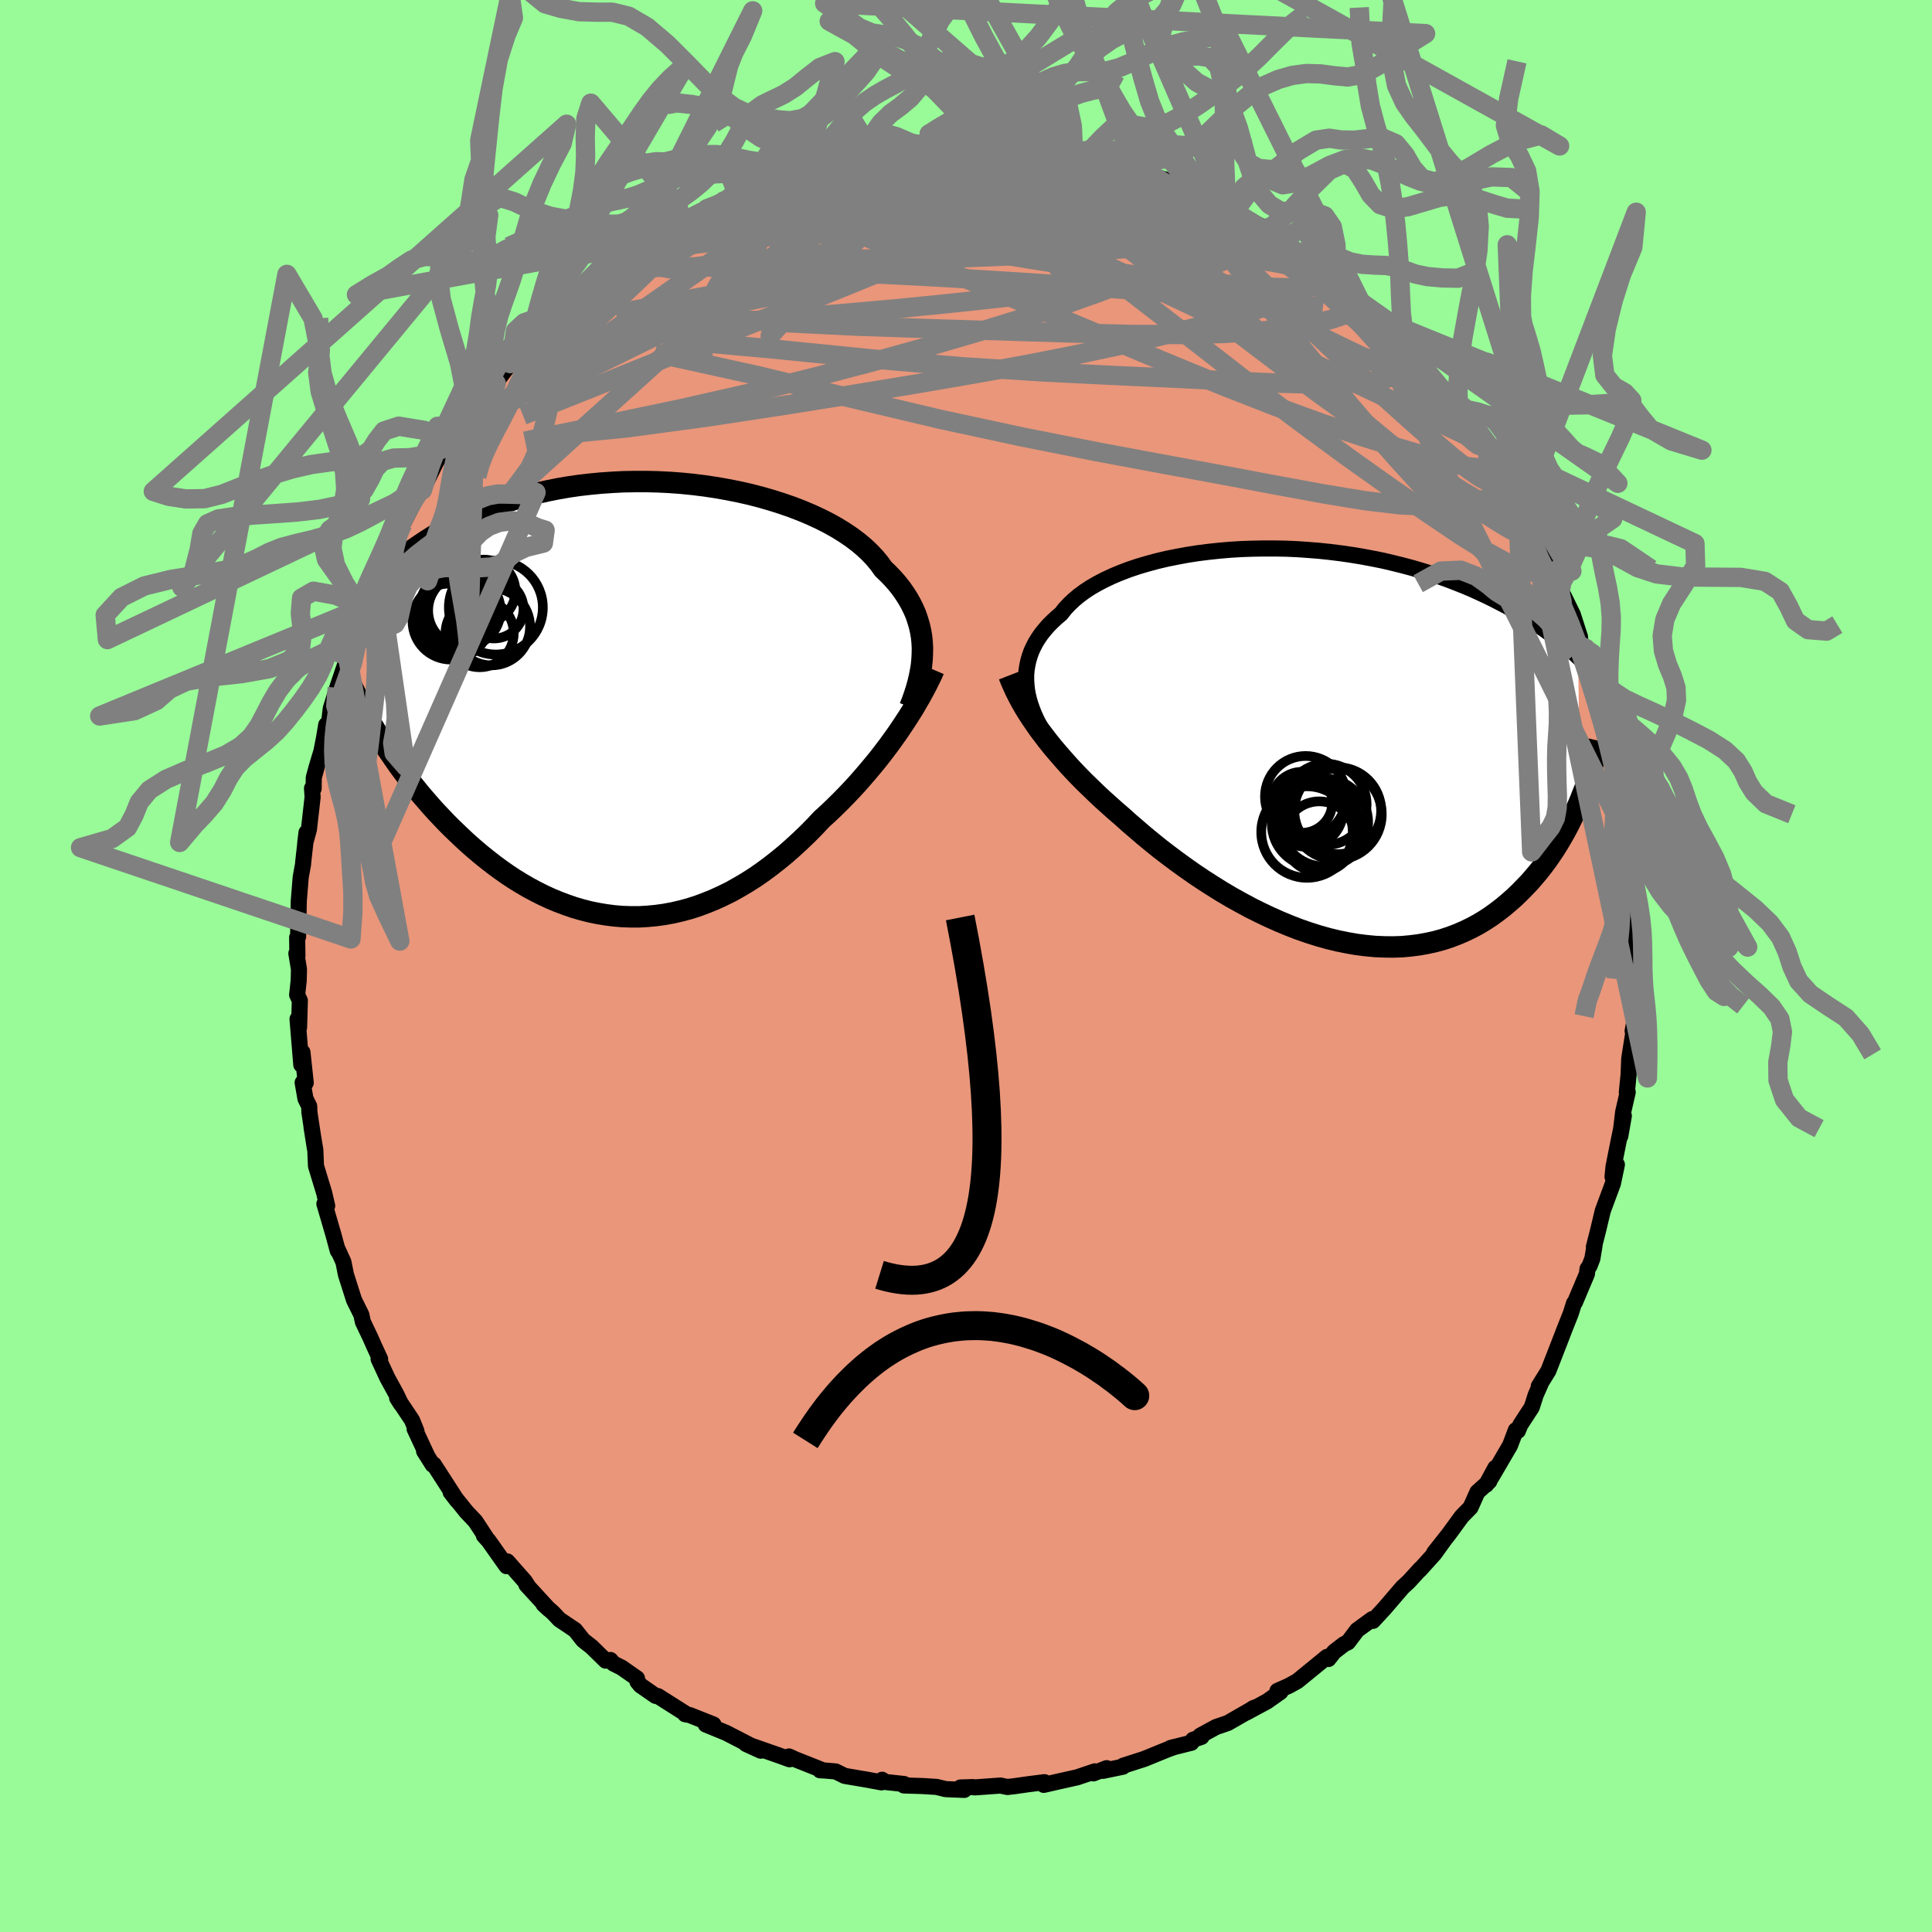 
  <svg viewBox="-100 -100 200 200" xmlns="http://www.w3.org/2000/svg" width="500" height="500" id="face-svg">
    <defs>
      <clipPath id="leftEyeClipPath">
        <polyline points="29.2,-5.29 29.17,-5.88 29.11,-6.47 29.01,-7.05 28.88,-7.62 28.71,-8.19 28.52,-8.76 28.28,-9.31 28.01,-9.86 27.7,-10.41 27.36,-10.94 26.99,-11.47 26.58,-11.99 26.13,-12.5 25.65,-13 25.14,-13.49 24.74,-14.05 24.28,-14.61 23.76,-15.16 23.19,-15.7 22.56,-16.23 21.87,-16.75 21.13,-17.25 20.34,-17.74 19.5,-18.21 18.61,-18.66 17.68,-19.09 16.71,-19.5 15.7,-19.89 14.66,-20.25 13.59,-20.59 12.48,-20.91 11.36,-21.2 10.21,-21.46 9.05,-21.69 7.87,-21.9 6.67,-22.08 5.47,-22.23 4.27,-22.35 3.06,-22.44 1.86,-22.5 0.65,-22.53 -0.54,-22.53 -1.73,-22.51 -2.9,-22.45 -4.06,-22.37 -5.21,-22.26 -6.34,-22.13 -7.44,-21.97 -8.53,-21.78 -9.59,-21.57 -10.62,-21.34 -11.63,-21.08 -12.62,-20.81 -13.57,-20.51 -14.5,-20.2 -15.4,-19.87 -16.26,-19.52 -17.1,-19.17 -17.92,-18.79 -18.7,-18.41 -19.45,-18.02 -20.18,-17.62 -20.88,-17.22 -21.55,-16.81 -22.2,-16.4 -22.83,-15.98 -23.43,-15.56 -24.01,-15.14 -24.57,-14.7 -25.1,-14.27 -25.61,-13.83 -26.1,-13.39 -26.57,-12.95 -27.02,-12.5 -27.45,-12.06 -27.86,-11.62 -28.24,-11.18 -28.62,-10.73 -28.97,-10.3 -26.66,4.46 -26.28,5.06 -25.88,5.65 -25.47,6.25 -25.05,6.85 -24.61,7.45 -24.16,8.05 -23.7,8.65 -23.22,9.25 -22.74,9.84 -22.23,10.43 -21.72,11.02 -21.19,11.61 -20.65,12.18 -20.1,12.76 -19.54,13.32 -18.95,13.89 -18.36,14.45 -17.75,15.01 -17.12,15.56 -16.48,16.1 -15.82,16.63 -15.15,17.15 -14.46,17.66 -13.76,18.15 -13.05,18.62 -12.32,19.07 -11.58,19.5 -10.82,19.91 -10.06,20.29 -9.28,20.65 -8.49,20.98 -7.69,21.28 -6.88,21.56 -6.06,21.8 -5.24,22.01 -4.4,22.18 -3.56,22.32 -2.71,22.43 -1.86,22.5 -1,22.53 -0.13,22.53 0.73,22.48 1.6,22.4 2.47,22.28 3.34,22.12 4.21,21.92 5.07,21.69 5.94,21.41 6.8,21.09 7.66,20.74 8.51,20.35 9.36,19.93 10.2,19.46 11.03,18.97 11.86,18.44 12.67,17.88 13.48,17.28 14.27,16.66 15.05,16.02 15.82,15.34 16.58,14.64 17.32,13.93 18.05,13.19 18.76,12.43 19.4,11.85 20.03,11.25 20.65,10.64 21.26,10.02 21.86,9.39 22.45,8.75 23.02,8.1 23.58,7.45 24.13,6.79 24.66,6.14 25.17,5.48 25.67,4.82 26.15,4.16 26.62,3.5 27.06,2.85" />
      </clipPath>
      <clipPath id="rightEyeClipPath">
        <polyline points="-29.49,-6.81 -29.49,-7.31 -29.45,-7.81 -29.37,-8.3 -29.27,-8.78 -29.13,-9.26 -28.96,-9.74 -28.75,-10.2 -28.51,-10.67 -28.23,-11.12 -27.92,-11.57 -27.57,-12 -27.2,-12.43 -26.78,-12.85 -26.34,-13.26 -25.87,-13.66 -25.49,-14.15 -25.05,-14.62 -24.56,-15.09 -24.02,-15.54 -23.42,-15.98 -22.78,-16.4 -22.08,-16.8 -21.33,-17.19 -20.54,-17.56 -19.7,-17.91 -18.83,-18.24 -17.91,-18.55 -16.96,-18.83 -15.97,-19.1 -14.96,-19.34 -13.91,-19.55 -12.84,-19.75 -11.75,-19.92 -10.64,-20.06 -9.52,-20.18 -8.38,-20.28 -7.23,-20.35 -6.08,-20.39 -4.92,-20.41 -3.76,-20.41 -2.6,-20.39 -1.44,-20.34 -0.29,-20.26 0.85,-20.17 1.98,-20.05 3.1,-19.91 4.2,-19.75 5.29,-19.57 6.36,-19.37 7.41,-19.16 8.43,-18.92 9.44,-18.67 10.42,-18.41 11.38,-18.13 12.31,-17.84 13.22,-17.53 14.1,-17.22 14.96,-16.89 15.79,-16.56 16.6,-16.22 17.37,-15.87 18.13,-15.52 18.86,-15.16 19.56,-14.8 20.25,-14.44 20.91,-14.08 21.55,-13.71 22.16,-13.34 22.76,-12.97 23.34,-12.59 23.89,-12.21 24.43,-11.83 24.95,-11.45 25.44,-11.07 25.92,-10.69 26.38,-10.31 26.82,-9.93 27.24,-9.56 27.65,-9.18 27.83,5.72 27.56,6.35 27.27,6.98 26.97,7.61 26.66,8.24 26.33,8.86 25.98,9.48 25.62,10.09 25.24,10.7 24.84,11.3 24.43,11.89 24,12.47 23.55,13.04 23.08,13.6 22.6,14.15 22.09,14.68 21.57,15.21 21.03,15.73 20.46,16.23 19.88,16.72 19.27,17.19 18.65,17.64 18,18.07 17.32,18.48 16.63,18.85 15.91,19.2 15.17,19.52 14.41,19.81 13.62,20.07 12.82,20.29 11.99,20.47 11.15,20.62 10.28,20.73 9.4,20.81 8.49,20.84 7.57,20.83 6.64,20.79 5.69,20.7 4.73,20.58 3.76,20.41 2.77,20.21 1.78,19.97 0.78,19.69 -0.23,19.37 -1.24,19.02 -2.25,18.63 -3.26,18.21 -4.27,17.76 -5.28,17.28 -6.28,16.78 -7.28,16.24 -8.27,15.69 -9.25,15.11 -10.21,14.51 -11.16,13.9 -12.1,13.27 -13.01,12.63 -13.91,11.98 -14.79,11.32 -15.65,10.66 -16.48,9.99 -17.28,9.33 -18.06,8.66 -18.82,8.01 -19.54,7.36 -20.24,6.76 -20.92,6.15 -21.59,5.55 -22.24,4.94 -22.87,4.33 -23.49,3.73 -24.09,3.12 -24.67,2.51 -25.22,1.91 -25.76,1.3 -26.28,0.7 -26.78,0.11 -27.26,-0.49 -27.71,-1.08 -28.15,-1.66" />
      </clipPath>
      <filter id="fuzzy">
        <feTurbulence id="turbulence" baseFrequency="0.05" numOctaves="3" type="noise" result="noise" />
        <feDisplacementMap in="SourceGraphic" in2="noise" scale="2" />
      </filter>
      <linearGradient id="rainbowGradient" x1="0%" y1="0%" x2="100%" y2="0%">
        <stop offset="0%" style="stop-color: rgb(44, 34, 43); stop-opacity: 1" />
        <stop offset="50%" style="stop-color: rgb(167, 133, 106); stop-opacity: 1" />
        <stop offset="100%" style="stop-color: rgb(154, 205, 50); stop-opacity: 1" />
      </linearGradient>
    </defs>
    <rect x="-100" y="-100" width="100%" height="100%" fill="rgb(152, 251, 152)" />
    <polyline id="faceContour" points="69.08,1.37 69.28,3.14 69.17,3.54 69.22,2.16 69.21,5.62 69.01,6.73 69.12,6.66 68.66,9.57 68.59,11.27 68.41,13.08 68.5,13.06 68.03,15.11 67.73,17.62 68.1,15.51 67.52,18.32 67.03,20.78 66.93,21.82 67.38,20.56 66.97,22.51 65.92,25.34 65.42,27.43 65,29.08 65.06,28.99 64.84,30.29 64.55,31.05 64.34,31.35 64.28,31.87 63.04,34.81 62.94,34.91 62.61,35.96 61.9,37.75 61.73,38.2 60.29,41.9 59.29,43.51 59.51,43.2 58.97,44.42 58.57,45.68 57.39,47.49 57.13,48.12 56.92,48.05 56.32,49.63 54.42,52.88 53.85,53.7 54.8,51.95 54.17,53.35 52.94,54.46 52.23,56.05 51.32,56.98 49.97,58.83 48.46,60.74 49.53,59.39 48.47,60.86 46.96,62.53 47.06,62.39 45.85,63.71 45.78,63.78 45.19,64.32 43.33,66.49 42.13,67.79 42.05,67.61 40.49,68.75 39.54,70.01 39.12,70.21 38.1,71 37.52,71.74 37.37,71.52 34.3,74.03 33.41,74.52 32.24,75.04 32.56,75.14 31.18,76.12 29.01,77.29 29.72,76.84 29.88,76.77 27.09,78.37 25.89,78.78 24.25,79.67 24.38,79.8 23.5,80.1 23.33,80.41 21.17,80.95 21.58,80.84 20.77,81.14 18.44,82.09 16.26,82.79 16.24,82.89 14.17,83.32 14.56,83.04 13.19,83.58 13.34,83.37 11.5,83.99 9.35,84.47 8.05,84.77 8.12,84.49 6.47,84.7 4.98,84.91 4.28,84.99 3.57,84.84 0.93,85.03 0.69,85 -0.57,85.04 -0.18,85.29 -2.11,85.21 -3.05,84.98 -4.5,84.89 -6.43,84.83 -6.41,84.68 -8.81,84.42 -8.68,84.24 -8.75,84.51 -10.2,84.24 -12.56,83.84 -13.49,83.38 -14.67,83.28 -15.11,83.26 -14.79,83.27 -17.69,82.12 -18.32,81.83 -18.26,82.12 -19.54,81.66 -22.78,80.53 -21.25,81.23 -22.98,80.34 -24.84,79.38 -26.94,78.52 -26.14,78.52 -28.61,77.54 -29.07,77.46 -29.1,77.35 -31.89,75.58 -32.13,75.56 -33.7,74.47 -34.01,74.09 -34.06,73.74 -35.65,72.63 -36.49,72.21 -36.81,71.84 -37.3,71.91 -38.76,70.48 -39.63,69.8 -40.47,68.74 -42.08,67.66 -42.76,66.94 -43.73,66.08 -43.18,66.59 -45.51,64.05 -45.31,64.25 -45.68,63.68 -47.48,61.64 -47.56,62.13 -49.42,59.5 -49.91,58.96 -49.57,59.34 -50.79,57.48 -51.71,56.51 -53.35,54.47 -52.69,55.33 -55.09,51.61 -55.21,51.63 -56.1,50.22 -55.77,50.73 -57.08,47.92 -56.89,48.15 -57.35,47.01 -58.89,44.71 -58.5,45.33 -58.99,44.3 -59.9,42.64 -60.81,40.68 -60.65,40.69 -61.28,39.33 -61.65,38.49 -62.44,36.83 -62.59,36.11 -63.35,34.58 -64.19,31.94 -64.45,30.64 -65.05,29.32 -65.03,29.49 -65.47,27.87 -65.9,26.39 -66.42,24.62 -66.13,24.83 -66.44,23.49 -67.29,20.7 -67.36,19.03 -67.75,16.68 -67.4,18.9 -67.97,15.15 -67.99,14.52 -68.38,13.73 -68.67,12.07 -68.35,12.09 -68.69,8.93 -68.81,10.22 -69.2,5.49 -69.04,6.37 -68.96,3.58 -69.24,2.98 -69.08,1.52 -69.05,0.35 -69.32,-1.3 -69.21,-1.05 -69.24,-2.95 -69.14,-3.04 -69.07,-6.73 -68.87,-9.2 -68.63,-10.52 -68.61,-10.78 -68.27,-13.82 -68.4,-12.75 -68.02,-14.14 -67.64,-17.48 -67.7,-18.4 -67.53,-18.37 -67.52,-19.49 -67.21,-20.63 -66.73,-22.22 -66.45,-23.65 -66.23,-24.97 -65.95,-25.07 -65.76,-26.65 -65.09,-28.81 -64.21,-31.4 -64.31,-31.07 -64.02,-31.99 -62.63,-35.62 -62.5,-36.5 -62.27,-36.61 -62.29,-37.16 -62.21,-37.34 -61.35,-39.56 -60.83,-40.22 -60.21,-41.62 -59.8,-42.79 -58.58,-45.37 -58.31,-45.74 -57.37,-47.57 -58.15,-46.27 -55.79,-50.38 -56.13,-49.67 -56.28,-49.26 -54.82,-52.24 -53.7,-53.74 -53.48,-54.47 -53.3,-54.44 -52.91,-54.8 -51.52,-56.74 -50.78,-57.69 -48.63,-60.32 -49.15,-59.78 -47.55,-61.88 -47.19,-62.36 -47.15,-62.38 -44.89,-64.77 -43.76,-65.81 -44.66,-65.12 -43.95,-65.74 -42.67,-67.12 -40.69,-68.89 -40.57,-68.87 -40.51,-68.79 -39.12,-70.22 -37.22,-71.79 -35.48,-73.38 -34.88,-73.53 -34.62,-73.76 -34.68,-73.68 -33.58,-74.77 -32.62,-75.02 -32.52,-74.92 -30.8,-76.15 -28.07,-77.58 -29.26,-77.23 -27.17,-78.21 -26.82,-78.54 -24.65,-79.34 -23.85,-79.6 -21.58,-80.94 -21.92,-80.8 -21.15,-80.8 -22.17,-80.64 -19.46,-81.7 -18.38,-82.3 -17.85,-82.29 -16.63,-82.64 -14.56,-83.02 -13.96,-83.53 -12.16,-83.99 -12.32,-83.87 -10.43,-84.32 -8.83,-84.28 -8.92,-84.29 -8.04,-84.41 -5.18,-85.06 -4.47,-84.9 -3.82,-85.16 -4.37,-84.81 -3.08,-85.07 -2.26,-85.04 0.96,-85.26 0.73,-84.95 2.67,-85.29 2.86,-85.03 4.44,-84.81 5.6,-85.06 6.35,-84.93 7.57,-84.5 8.32,-84.55 10.9,-84.03 10.47,-84.2 11.13,-84.15 13.94,-83.49 13.5,-83.47 13.94,-83.28 16.17,-82.76 17.23,-82.6 17.77,-82.22 17.93,-82.23 20.71,-81.38 22.62,-80.68 22.24,-80.5 22.41,-80.43 25.16,-79.46 24.4,-79.45 26.62,-78.71 27.18,-78.07 27.81,-78.13 28.1,-77.87 30.45,-76.63 31.27,-76.22 32.84,-74.86 32.64,-75.15 34.14,-74.01 34.38,-73.86 35.98,-72.98 37.3,-71.65 37.73,-71.31 38.43,-70.8 41.03,-68.61 40.38,-69.26 41.45,-68.05 42.48,-67.42 43.02,-66.79 43.06,-66.87 44.87,-64.77 45.99,-63.53 46.23,-63.35 46.92,-62.52 48.29,-60.71 49.32,-59.64 49.45,-59.05 50.9,-57.69 51.22,-57.61 53.02,-54.9 51.84,-56.57 53.19,-54.78 54.23,-53.19 54.77,-51.97 56.39,-49.75 55.84,-50.34 57.62,-47.38 56.97,-48.18 57.18,-48.19 57.58,-47.09 59.35,-43.95 60.04,-42.09 60.5,-41.59 60.21,-41.64 61.14,-39.86 61.26,-39.32 61.55,-38.97 62.81,-36.4 63.56,-34.08 63.64,-33.12 64,-32.89 64.01,-32.56 64.44,-30.48 64.99,-28.77 66.06,-25.5 65.54,-27.36 66.2,-24.63 65.91,-25.82 66.83,-22.61 67.16,-20.7 67.66,-18.97 67.56,-18.83 68.15,-16.59 67.92,-15.77 68.02,-16.1 68.2,-13.76 68.34,-12.56 68.9,-9.89 68.89,-8.91 68.84,-7.15 69.18,-4.46 69.24,-4.56 69.14,-3.27 69.23,-1.68 69.31,-0.4 69.08,1.37 69.28,3.14" fill="rgb(233, 150, 122)" stroke="black" stroke-width="1.667" stroke-linejoin="round" filter="url(#fuzzy)" />
    <g transform="translate(35.72 -22.81)">
      <polyline id="rightCountour" points="-29.49,-6.81 -29.49,-7.31 -29.45,-7.81 -29.37,-8.3 -29.27,-8.78 -29.13,-9.26 -28.96,-9.74 -28.75,-10.2 -28.51,-10.67 -28.23,-11.12 -27.92,-11.57 -27.57,-12 -27.2,-12.43 -26.78,-12.85 -26.34,-13.26 -25.87,-13.66 -25.49,-14.15 -25.05,-14.62 -24.56,-15.09 -24.02,-15.54 -23.42,-15.98 -22.78,-16.4 -22.08,-16.8 -21.33,-17.19 -20.54,-17.56 -19.7,-17.91 -18.83,-18.24 -17.91,-18.55 -16.96,-18.83 -15.97,-19.1 -14.96,-19.34 -13.91,-19.55 -12.84,-19.75 -11.75,-19.92 -10.64,-20.06 -9.52,-20.18 -8.38,-20.28 -7.23,-20.35 -6.08,-20.39 -4.92,-20.41 -3.76,-20.41 -2.6,-20.39 -1.44,-20.34 -0.29,-20.26 0.85,-20.17 1.98,-20.05 3.1,-19.91 4.2,-19.75 5.29,-19.57 6.36,-19.37 7.41,-19.16 8.43,-18.92 9.44,-18.67 10.42,-18.41 11.38,-18.13 12.31,-17.84 13.22,-17.53 14.1,-17.22 14.96,-16.89 15.79,-16.56 16.6,-16.22 17.37,-15.87 18.13,-15.52 18.86,-15.16 19.56,-14.8 20.25,-14.44 20.91,-14.08 21.55,-13.71 22.16,-13.34 22.76,-12.97 23.34,-12.59 23.89,-12.21 24.43,-11.83 24.95,-11.45 25.44,-11.07 25.92,-10.69 26.38,-10.31 26.82,-9.93 27.24,-9.56 27.65,-9.18 27.83,5.72 27.56,6.35 27.27,6.98 26.97,7.61 26.66,8.24 26.33,8.86 25.98,9.48 25.62,10.09 25.24,10.7 24.84,11.3 24.43,11.89 24,12.47 23.55,13.04 23.08,13.6 22.6,14.15 22.09,14.68 21.57,15.21 21.03,15.73 20.46,16.23 19.88,16.72 19.27,17.19 18.65,17.64 18,18.07 17.32,18.48 16.63,18.85 15.91,19.2 15.17,19.52 14.41,19.81 13.62,20.07 12.82,20.29 11.99,20.47 11.15,20.62 10.28,20.73 9.4,20.81 8.49,20.84 7.57,20.83 6.64,20.79 5.69,20.7 4.73,20.58 3.76,20.41 2.77,20.21 1.78,19.97 0.78,19.69 -0.23,19.37 -1.24,19.02 -2.25,18.63 -3.26,18.21 -4.27,17.76 -5.28,17.28 -6.28,16.78 -7.28,16.24 -8.27,15.69 -9.25,15.11 -10.21,14.51 -11.16,13.9 -12.1,13.27 -13.01,12.63 -13.91,11.98 -14.79,11.32 -15.65,10.66 -16.48,9.99 -17.28,9.33 -18.06,8.66 -18.82,8.01 -19.54,7.36 -20.24,6.76 -20.92,6.15 -21.59,5.55 -22.24,4.94 -22.87,4.33 -23.49,3.73 -24.09,3.12 -24.67,2.51 -25.22,1.91 -25.76,1.3 -26.28,0.7 -26.78,0.11 -27.26,-0.49 -27.71,-1.08 -28.15,-1.66" fill="white" stroke="white" stroke-width="0" stroke-linejoin="round" filter="url(#fuzzy)" />
    </g>
    <g transform="translate(-33.71 -27.62)">
      <polyline id="leftCountour" points="29.2,-5.29 29.17,-5.88 29.11,-6.47 29.01,-7.05 28.88,-7.62 28.71,-8.19 28.52,-8.76 28.28,-9.31 28.01,-9.86 27.7,-10.41 27.36,-10.94 26.99,-11.47 26.58,-11.99 26.13,-12.5 25.65,-13 25.14,-13.49 24.74,-14.05 24.28,-14.61 23.76,-15.16 23.19,-15.7 22.56,-16.23 21.87,-16.75 21.13,-17.25 20.34,-17.74 19.5,-18.21 18.61,-18.66 17.68,-19.09 16.71,-19.5 15.7,-19.89 14.66,-20.25 13.59,-20.59 12.48,-20.91 11.36,-21.2 10.21,-21.46 9.05,-21.69 7.87,-21.9 6.67,-22.08 5.47,-22.23 4.27,-22.35 3.06,-22.44 1.86,-22.5 0.65,-22.53 -0.54,-22.53 -1.73,-22.51 -2.9,-22.45 -4.06,-22.37 -5.21,-22.26 -6.34,-22.13 -7.44,-21.97 -8.53,-21.78 -9.59,-21.57 -10.62,-21.34 -11.63,-21.08 -12.62,-20.81 -13.57,-20.51 -14.5,-20.2 -15.4,-19.87 -16.26,-19.52 -17.1,-19.17 -17.92,-18.79 -18.7,-18.41 -19.45,-18.02 -20.18,-17.62 -20.88,-17.22 -21.55,-16.81 -22.2,-16.4 -22.83,-15.98 -23.43,-15.56 -24.01,-15.14 -24.57,-14.7 -25.1,-14.27 -25.61,-13.83 -26.1,-13.39 -26.57,-12.95 -27.02,-12.5 -27.45,-12.06 -27.86,-11.62 -28.24,-11.18 -28.62,-10.73 -28.97,-10.3 -26.66,4.46 -26.28,5.06 -25.88,5.65 -25.47,6.25 -25.05,6.85 -24.61,7.45 -24.16,8.05 -23.7,8.65 -23.22,9.25 -22.74,9.84 -22.23,10.43 -21.72,11.02 -21.19,11.61 -20.65,12.18 -20.1,12.76 -19.54,13.32 -18.95,13.89 -18.36,14.45 -17.75,15.01 -17.12,15.56 -16.48,16.1 -15.82,16.63 -15.15,17.15 -14.46,17.66 -13.76,18.15 -13.05,18.62 -12.32,19.07 -11.58,19.5 -10.82,19.91 -10.06,20.29 -9.28,20.65 -8.49,20.98 -7.69,21.28 -6.88,21.56 -6.06,21.8 -5.24,22.01 -4.4,22.18 -3.56,22.32 -2.71,22.43 -1.86,22.5 -1,22.53 -0.13,22.53 0.73,22.48 1.6,22.4 2.47,22.28 3.34,22.12 4.21,21.92 5.07,21.69 5.94,21.41 6.8,21.09 7.66,20.74 8.51,20.35 9.36,19.93 10.2,19.46 11.03,18.97 11.86,18.44 12.67,17.88 13.48,17.28 14.27,16.66 15.05,16.02 15.82,15.34 16.58,14.64 17.32,13.93 18.05,13.19 18.76,12.43 19.4,11.85 20.03,11.25 20.65,10.64 21.26,10.02 21.86,9.39 22.45,8.75 23.02,8.1 23.58,7.45 24.13,6.79 24.66,6.14 25.17,5.48 25.67,4.82 26.15,4.16 26.62,3.5 27.06,2.85" fill="white" stroke="white" stroke-width="0" stroke-linejoin="round" filter="url(#fuzzy)" />
    </g>
    <g transform="translate(35.72 -22.81)">
      <polyline id="rightUpper" points="-27.91,-1.74 -28.19,-2.25 -28.44,-2.75 -28.67,-3.26 -28.87,-3.77 -29.05,-4.28 -29.2,-4.79 -29.32,-5.3 -29.41,-5.81 -29.46,-6.31 -29.49,-6.81 -29.49,-7.31 -29.45,-7.81 -29.37,-8.3 -29.27,-8.78 -29.13,-9.26 -28.96,-9.74 -28.75,-10.2 -28.51,-10.67 -28.23,-11.12 -27.92,-11.57 -27.57,-12 -27.2,-12.43 -26.78,-12.85 -26.34,-13.26 -25.87,-13.66 -25.49,-14.15 -25.05,-14.62 -24.56,-15.09 -24.02,-15.54 -23.42,-15.98 -22.78,-16.4 -22.08,-16.8 -21.33,-17.19 -20.54,-17.56 -19.7,-17.91 -18.83,-18.24 -17.91,-18.55 -16.96,-18.83 -15.97,-19.1 -14.96,-19.34 -13.91,-19.55 -12.84,-19.75 -11.75,-19.92 -10.64,-20.06 -9.52,-20.18 -8.38,-20.28 -7.23,-20.35 -6.08,-20.39 -4.92,-20.41 -3.76,-20.41 -2.6,-20.39 -1.44,-20.34 -0.29,-20.26 0.85,-20.17 1.98,-20.05 3.1,-19.91 4.2,-19.75 5.29,-19.57 6.36,-19.37 7.41,-19.16 8.43,-18.92 9.44,-18.67 10.42,-18.41 11.38,-18.13 12.31,-17.84 13.22,-17.53 14.1,-17.22 14.96,-16.89 15.79,-16.56 16.6,-16.22 17.37,-15.87 18.13,-15.52 18.86,-15.16 19.56,-14.8 20.25,-14.44 20.91,-14.08 21.55,-13.71 22.16,-13.34 22.76,-12.97 23.34,-12.59 23.89,-12.21 24.43,-11.83 24.95,-11.45 25.44,-11.07 25.92,-10.69 26.38,-10.31 26.82,-9.93 27.24,-9.56 27.65,-9.18 28.04,-8.81 28.41,-8.43 28.77,-8.06 29.11,-7.7 29.43,-7.33 29.75,-6.97 30.04,-6.62 30.33,-6.26 30.6,-5.91 30.86,-5.56" fill="none" stroke="black" stroke-width="1.667" stroke-linejoin="round" filter="url(#fuzzy)" />
      <polyline id="rightLower" points="-31.27,-7.26 -31.06,-6.72 -30.82,-6.18 -30.57,-5.63 -30.29,-5.08 -29.99,-4.52 -29.67,-3.96 -29.32,-3.39 -28.95,-2.82 -28.56,-2.25 -28.15,-1.66 -27.71,-1.08 -27.26,-0.49 -26.78,0.11 -26.28,0.7 -25.76,1.3 -25.22,1.91 -24.67,2.51 -24.09,3.12 -23.49,3.73 -22.87,4.33 -22.24,4.94 -21.59,5.55 -20.92,6.15 -20.24,6.76 -19.54,7.36 -18.82,8.01 -18.06,8.66 -17.28,9.33 -16.48,9.99 -15.65,10.66 -14.79,11.32 -13.91,11.98 -13.01,12.63 -12.1,13.27 -11.16,13.9 -10.21,14.51 -9.25,15.11 -8.27,15.69 -7.28,16.24 -6.28,16.78 -5.28,17.28 -4.27,17.76 -3.26,18.21 -2.25,18.63 -1.24,19.02 -0.23,19.37 0.78,19.69 1.78,19.97 2.77,20.21 3.76,20.41 4.73,20.58 5.69,20.7 6.64,20.79 7.57,20.83 8.49,20.84 9.4,20.81 10.28,20.73 11.15,20.62 11.99,20.47 12.82,20.29 13.62,20.07 14.41,19.81 15.17,19.52 15.91,19.2 16.63,18.85 17.32,18.48 18,18.07 18.65,17.64 19.27,17.19 19.88,16.72 20.46,16.23 21.03,15.73 21.57,15.21 22.09,14.68 22.6,14.15 23.08,13.6 23.55,13.04 24,12.47 24.43,11.89 24.84,11.3 25.24,10.7 25.62,10.09 25.98,9.48 26.33,8.86 26.66,8.24 26.97,7.61 27.27,6.98 27.56,6.35 27.83,5.72 28.08,5.08 28.33,4.45 28.55,3.82 28.77,3.2 28.97,2.57 29.16,1.95 29.33,1.33 29.5,0.72 29.65,0.11 29.79,-0.5" fill="none" stroke="black" stroke-width="2.222" stroke-linejoin="round" filter="url(#fuzzy)" />
      <circle r="4.704" cx="2.615" cy="7.098" stroke="black" fill="none" stroke-width="1.0" filter="url(#fuzzy)" clip-path="url(#rightEyeClipPath)" /><circle r="3.662" cx="0.85" cy="9.428" stroke="black" fill="none" stroke-width="1.0" filter="url(#fuzzy)" clip-path="url(#rightEyeClipPath)" /><circle r="4.21" cx="-0.56" cy="5.278" stroke="black" fill="none" stroke-width="1.0" filter="url(#fuzzy)" clip-path="url(#rightEyeClipPath)" /><circle r="4.736" cx="-0.42" cy="8.943" stroke="black" fill="none" stroke-width="1.0" filter="url(#fuzzy)" clip-path="url(#rightEyeClipPath)" /><circle r="4.496" cx="2.76" cy="6.733" stroke="black" fill="none" stroke-width="1.0" filter="url(#fuzzy)" clip-path="url(#rightEyeClipPath)" /><circle r="3.786" cx="-0.46" cy="6.688" stroke="black" fill="none" stroke-width="1.0" filter="url(#fuzzy)" clip-path="url(#rightEyeClipPath)" /><circle r="4.208" cx="1.545" cy="6.078" stroke="black" fill="none" stroke-width="1.0" filter="url(#fuzzy)" clip-path="url(#rightEyeClipPath)" /><circle r="4.554" cx="1.355" cy="7.953" stroke="black" fill="none" stroke-width="1.0" filter="url(#fuzzy)" clip-path="url(#rightEyeClipPath)" /><circle r="4.496" cx="0.43" cy="8.053" stroke="black" fill="none" stroke-width="1.0" filter="url(#fuzzy)" clip-path="url(#rightEyeClipPath)" /><circle r="3.156" cx="-0.955" cy="5.868" stroke="black" fill="none" stroke-width="1.0" filter="url(#fuzzy)" clip-path="url(#rightEyeClipPath)" />
      </g>
    <g transform="translate(-33.71 -27.62)">
      <polyline id="leftUpper" points="27.9,0.81 28.14,0.19 28.36,-0.43 28.56,-1.05 28.73,-1.66 28.88,-2.28 29,-2.89 29.1,-3.49 29.16,-4.1 29.19,-4.7 29.2,-5.29 29.17,-5.88 29.11,-6.47 29.01,-7.05 28.88,-7.62 28.71,-8.19 28.52,-8.76 28.28,-9.31 28.01,-9.86 27.7,-10.41 27.36,-10.94 26.99,-11.47 26.58,-11.99 26.13,-12.5 25.65,-13 25.14,-13.49 24.74,-14.05 24.28,-14.61 23.76,-15.16 23.19,-15.7 22.56,-16.23 21.87,-16.75 21.13,-17.25 20.34,-17.74 19.5,-18.21 18.61,-18.66 17.68,-19.09 16.71,-19.5 15.7,-19.89 14.66,-20.25 13.59,-20.59 12.48,-20.91 11.36,-21.2 10.21,-21.46 9.05,-21.69 7.87,-21.9 6.67,-22.08 5.47,-22.23 4.27,-22.35 3.06,-22.44 1.86,-22.5 0.65,-22.53 -0.54,-22.53 -1.73,-22.51 -2.9,-22.45 -4.06,-22.37 -5.21,-22.26 -6.34,-22.13 -7.44,-21.97 -8.53,-21.78 -9.59,-21.57 -10.62,-21.34 -11.63,-21.08 -12.62,-20.81 -13.57,-20.51 -14.5,-20.2 -15.4,-19.87 -16.26,-19.52 -17.1,-19.17 -17.92,-18.79 -18.7,-18.41 -19.45,-18.02 -20.18,-17.62 -20.88,-17.22 -21.55,-16.81 -22.2,-16.4 -22.83,-15.98 -23.43,-15.56 -24.01,-15.14 -24.57,-14.7 -25.1,-14.27 -25.61,-13.83 -26.1,-13.39 -26.57,-12.95 -27.02,-12.5 -27.45,-12.06 -27.86,-11.62 -28.24,-11.18 -28.62,-10.73 -28.97,-10.3 -29.3,-9.86 -29.62,-9.43 -29.92,-9 -30.21,-8.57 -30.48,-8.15 -30.73,-7.73 -30.98,-7.32 -31.2,-6.91 -31.42,-6.5 -31.62,-6.1" fill="none" stroke="black" stroke-width="2.222" stroke-linejoin="round" filter="url(#fuzzy)" />
      <polyline id="leftLower" points="30.38,-3.04 30.16,-2.53 29.9,-2 29.63,-1.45 29.32,-0.87 29,-0.28 28.65,0.32 28.29,0.94 27.9,1.56 27.49,2.2 27.06,2.85 26.62,3.5 26.15,4.16 25.67,4.82 25.17,5.48 24.66,6.14 24.13,6.79 23.58,7.45 23.02,8.1 22.45,8.75 21.86,9.39 21.26,10.02 20.65,10.64 20.03,11.25 19.4,11.85 18.76,12.43 18.05,13.19 17.32,13.93 16.58,14.64 15.82,15.34 15.05,16.02 14.27,16.66 13.48,17.28 12.67,17.88 11.86,18.44 11.03,18.97 10.2,19.46 9.36,19.93 8.51,20.35 7.66,20.74 6.8,21.09 5.94,21.41 5.07,21.69 4.21,21.92 3.34,22.12 2.47,22.28 1.6,22.4 0.73,22.48 -0.13,22.53 -1,22.53 -1.86,22.5 -2.71,22.43 -3.56,22.32 -4.4,22.18 -5.24,22.01 -6.06,21.8 -6.88,21.56 -7.69,21.28 -8.49,20.98 -9.28,20.65 -10.06,20.29 -10.82,19.91 -11.58,19.5 -12.32,19.07 -13.05,18.62 -13.76,18.15 -14.46,17.66 -15.15,17.15 -15.82,16.63 -16.48,16.1 -17.12,15.56 -17.75,15.01 -18.36,14.45 -18.95,13.89 -19.54,13.32 -20.1,12.76 -20.65,12.18 -21.19,11.61 -21.72,11.02 -22.23,10.43 -22.74,9.84 -23.22,9.25 -23.7,8.65 -24.16,8.05 -24.61,7.45 -25.05,6.85 -25.47,6.25 -25.88,5.65 -26.28,5.06 -26.66,4.46 -27.03,3.87 -27.39,3.28 -27.74,2.7 -28.07,2.12 -28.39,1.54 -28.7,0.96 -29,0.4 -29.29,-0.17 -29.56,-0.73 -29.83,-1.28" fill="none" stroke="black" stroke-width="2.222" stroke-linejoin="round" filter="url(#fuzzy)" />
      <circle r="3.748" cx="-18.22" cy="-9.179" stroke="black" fill="none" stroke-width="1.0" filter="url(#fuzzy)" clip-path="url(#leftEyeClipPath)" /><circle r="4.002" cx="-15.42" cy="-7.504" stroke="black" fill="none" stroke-width="1.0" filter="url(#fuzzy)" clip-path="url(#leftEyeClipPath)" /><circle r="4.864" cx="-14.96" cy="-9.489" stroke="black" fill="none" stroke-width="1.0" filter="url(#fuzzy)" clip-path="url(#leftEyeClipPath)" /><circle r="4.032" cx="-18.875" cy="-9.134" stroke="black" fill="none" stroke-width="1.0" filter="url(#fuzzy)" clip-path="url(#leftEyeClipPath)" /><circle r="3.058" cx="-15.155" cy="-9.344" stroke="black" fill="none" stroke-width="1.0" filter="url(#fuzzy)" clip-path="url(#leftEyeClipPath)" /><circle r="3.958" cx="-18.875" cy="-9.354" stroke="black" fill="none" stroke-width="1.0" filter="url(#fuzzy)" clip-path="url(#leftEyeClipPath)" /><circle r="3.966" cx="-19.62" cy="-8.069" stroke="black" fill="none" stroke-width="1.0" filter="url(#fuzzy)" clip-path="url(#leftEyeClipPath)" /><circle r="3.532" cx="-16.64" cy="-6.839" stroke="black" fill="none" stroke-width="1.0" filter="url(#fuzzy)" clip-path="url(#leftEyeClipPath)" /><circle r="3.67" cx="-19.825" cy="-8.299" stroke="black" fill="none" stroke-width="1.0" filter="url(#fuzzy)" clip-path="url(#leftEyeClipPath)" /><circle r="3.27" cx="-16.205" cy="-11.179" stroke="black" fill="none" stroke-width="1.0" filter="url(#fuzzy)" clip-path="url(#leftEyeClipPath)" />
    </g>
    <g id="hairs">
      <polyline points="-34.88,-73.53 -34.47,-73.7 -33.53,-73.92 -32.06,-74.18 -30.13,-74.46 -27.79,-74.75 -25.11,-75.06 -22.18,-75.34 -19.03,-75.59 -15.7,-75.77 -12.18,-75.9 -8.52,-75.97 -4.75,-75.97 -0.94,-75.91 2.87,-75.79 6.67,-75.64 10.47,-75.49 14.29,-75.37 18.13,-75.29 21.94,-75.23 25.68,-75.16 29.32,-75.07" fill="none" stroke="rgb(128, 128, 128)" stroke-width="2" stroke-linejoin="round" filter="url(#fuzzy)" /><polyline points="41.03,-68.61 40.75,-68.7 40.62,-68.33 40.17,-67.88 39.27,-67.43 37.88,-66.96 35.97,-66.48 33.49,-66.05 30.4,-65.71 26.69,-65.48 22.32,-65.37 17.27,-65.38 11.47,-65.51 4.81,-65.71 -2.76,-65.95 -11.26,-66.23 -20.57,-66.69 -30.44,-67.54" fill="none" stroke="rgb(128, 128, 128)" stroke-width="2" stroke-linejoin="round" filter="url(#fuzzy)" /><polyline points="-5.18,-85.06 -4.62,-85 -4.28,-84.99 -3.95,-84.97 -3.55,-84.94 -3.15,-84.88 -2.93,-84.78 -3.07,-84.61 -3.67,-84.36 -4.79,-84.03 -6.44,-83.6 -8.63,-83.07 -11.32,-82.47 -14.44,-81.86 -17.88,-81.34" fill="none" stroke="rgb(128, 128, 128)" stroke-width="2" stroke-linejoin="round" filter="url(#fuzzy)" /><polyline points="27.81,-78.13 28.55,-77.62 29.45,-76.92 30.03,-76.23 30.21,-75.62 30.01,-75.05 29.48,-74.49 28.64,-73.92 27.5,-73.33 26.01,-72.73 24.15,-72.14 21.91,-71.58 19.23,-71.06 16.1,-70.59 12.47,-70.14 8.31,-69.67 3.61,-69.16 -1.62,-68.6 -7.35,-68.03 -13.58,-67.48 -20.38,-66.94 -27.85,-66.34 -36.02,-65.64" fill="none" stroke="rgb(128, 128, 128)" stroke-width="2" stroke-linejoin="round" filter="url(#fuzzy)" /><polyline points="53.19,-54.78 53.89,-53.45 54.13,-52.43 53.86,-51.79 53.04,-51.57 51.64,-51.73 49.71,-52.2 47.28,-52.9 44.36,-53.76 40.91,-54.83 36.84,-56.18 32.09,-57.91 26.59,-60.06 20.35,-62.63 13.38,-65.55 5.67,-68.79 -2.81,-72.3 -11.99,-76.15" fill="none" stroke="rgb(128, 128, 128)" stroke-width="2" stroke-linejoin="round" filter="url(#fuzzy)" /><polyline points="27.81,-78.13 28.39,-77.65 28.88,-77 28.77,-76.38 27.91,-75.86 26.29,-75.42 23.94,-75.04 20.89,-74.67 17.09,-74.31 12.46,-73.95 6.93,-73.61 0.46,-73.34 -6.96,-73.19 -15.33,-73.18 -24.65,-73.32" fill="none" stroke="rgb(128, 128, 128)" stroke-width="2" stroke-linejoin="round" filter="url(#fuzzy)" /><polyline points="-10.43,-84.32 -9.33,-84.32 -8.37,-84.4 -7.25,-84.56 -6.11,-84.72 -5.1,-84.85 -4.26,-84.93 -3.51,-84.98 -2.8,-85.02 -2.11,-85.03 -1.48,-85.03 -0.99,-85 -0.71,-84.95 -0.69,-84.87 -0.94,-84.76 -1.47,-84.62 -2.29,-84.45 -3.42,-84.24 -4.9,-83.99 -6.77,-83.68 -9.1,-83.32 -11.9,-82.92 -15.07,-82.54" fill="none" stroke="rgb(128, 128, 128)" stroke-width="2" stroke-linejoin="round" filter="url(#fuzzy)" /><polyline points="-5.18,-85.06 -4.66,-84.99 -4.42,-84.93 -4.27,-84.83 -4.1,-84.68 -3.98,-84.47 -4.07,-84.16 -4.5,-83.74 -5.39,-83.18 -6.78,-82.49 -8.66,-81.66 -11.03,-80.72 -13.88,-79.65 -17.21,-78.47 -21.04,-77.2 -25.46,-75.79 -30.72,-74.13" fill="none" stroke="rgb(128, 128, 128)" stroke-width="2" stroke-linejoin="round" filter="url(#fuzzy)" /><polyline points="-33.58,-74.77 -32.83,-74.99 -31.99,-75.38 -31.06,-75.88 -30.24,-76.33 -29.61,-76.63 -29.14,-76.76 -28.84,-76.74 -28.75,-76.52 -28.92,-76.1 -29.44,-75.42 -30.34,-74.45 -31.62,-73.19 -33.26,-71.61 -35.24,-69.72 -37.56,-67.53 -40.19,-65.08 -43.16,-62.41 -46.46,-59.52 -50.24,-56.26" fill="none" stroke="rgb(128, 128, 128)" stroke-width="2" stroke-linejoin="round" filter="url(#fuzzy)" /><polyline points="-19.46,-81.7 -18.58,-82.08 -17.75,-82.29 -16.92,-82.44 -16.18,-82.53 -15.65,-82.51 -15.37,-82.35 -15.35,-82.02 -15.6,-81.53 -16.13,-80.86 -16.94,-80.02 -18.06,-79.01 -19.55,-77.8 -21.45,-76.37 -23.78,-74.69 -26.56,-72.75 -29.77,-70.51 -33.42,-67.95 -37.57,-65 -42.31,-61.66 -47.62,-58.02" fill="none" stroke="rgb(128, 128, 128)" stroke-width="2" stroke-linejoin="round" filter="url(#fuzzy)" /><polyline points="22.62,-80.68 22.55,-80.5 22.98,-80.22 23.53,-79.9 23.96,-79.59 24.16,-79.34 24.1,-79.14 23.77,-78.99 23.16,-78.87 22.26,-78.8 21.03,-78.78 19.4,-78.86 17.3,-79.03 14.69,-79.32 11.54,-79.72 7.87,-80.24 3.65,-80.89 -1.18,-81.71 -6.62,-82.72" fill="none" stroke="rgb(128, 128, 128)" stroke-width="2" stroke-linejoin="round" filter="url(#fuzzy)" /><polyline points="-34.68,-73.68 -33.59,-74.43 -32.33,-74.9 -30.74,-75.38 -28.86,-75.93 -26.78,-76.47 -24.55,-76.98 -22.17,-77.45 -19.66,-77.88 -17.04,-78.28 -14.36,-78.63 -11.68,-78.94 -9.02,-79.2 -6.38,-79.44 -3.75,-79.65 -1.08,-79.86 1.62,-80.07 4.35,-80.27 7.05,-80.45 9.68,-80.63 12.19,-80.79 14.58,-80.94 16.9,-81.04 19.12,-81.14" fill="none" stroke="rgb(128, 128, 128)" stroke-width="2" stroke-linejoin="round" filter="url(#fuzzy)" /><polyline points="24.4,-79.45 25.98,-78.83 26.95,-78.38 27.78,-77.98 28.62,-77.53 29.46,-77.05 30.19,-76.57 30.76,-76.16 31.13,-75.82 31.3,-75.56 31.29,-75.38 31.08,-75.27 30.66,-75.24 30,-75.33 29.07,-75.54 27.83,-75.9 26.25,-76.42 24.31,-77.12 21.99,-77.99 19.26,-79.05 16.14,-80.27 12.65,-81.67 8.8,-83.2" fill="none" stroke="rgb(128, 128, 128)" stroke-width="2" stroke-linejoin="round" filter="url(#fuzzy)" /><polyline points="56.39,-49.75 56.24,-49.51 55.97,-49.01 55.24,-48.7 54.1,-48.41 52.58,-48.06 50.61,-47.74 48.1,-47.59 44.99,-47.73 41.28,-48.17 36.98,-48.88 32.08,-49.78 26.57,-50.82 20.38,-51.96 13.46,-53.25 5.79,-54.77 -2.61,-56.58 -11.68,-58.73 -21.48,-61.1 -32.2,-63.46" fill="none" stroke="rgb(128, 128, 128)" stroke-width="2" stroke-linejoin="round" filter="url(#fuzzy)" /><polyline points="0.73,-84.95 2,-85.05 2.72,-84.91 3.14,-84.65 3.27,-84.27 3.07,-83.76 2.52,-83.1 1.59,-82.3 0.22,-81.35 -1.6,-80.26 -3.91,-79.01 -6.72,-77.6 -10.05,-75.99 -13.93,-74.18 -18.39,-72.15 -23.44,-69.9 -29.11,-67.43 -35.42,-64.72 -42.46,-61.66" fill="none" stroke="rgb(128, 128, 128)" stroke-width="2" stroke-linejoin="round" filter="url(#fuzzy)" /><polyline points="-35.48,-73.38 -34.94,-73.56 -34.3,-73.82 -33.41,-74.22 -32.24,-74.72 -30.79,-75.32 -29.13,-75.99 -27.31,-76.73 -25.41,-77.49 -23.47,-78.24 -21.52,-78.99 -19.58,-79.7 -17.69,-80.39 -15.88,-81.03 -14.21,-81.62 -12.7,-82.15 -11.36,-82.62 -10.2,-83.05 -9.19,-83.44 -8.31,-83.8 -7.53,-84.12 -6.79,-84.4 -6.06,-84.64 -5.43,-84.85" fill="none" stroke="rgb(128, 128, 128)" stroke-width="2" stroke-linejoin="round" filter="url(#fuzzy)" /><polyline points="6.35,-84.93 7.48,-84.64 8.65,-84.43 9.74,-84.26 10.69,-84.11 11.51,-83.95 12.18,-83.8 12.66,-83.66 12.94,-83.54 12.97,-83.47 12.71,-83.45 12.13,-83.47 11.18,-83.54 9.83,-83.67 8.01,-83.87 5.59,-84.18 2.37,-84.6" fill="none" stroke="rgb(128, 128, 128)" stroke-width="2" stroke-linejoin="round" filter="url(#fuzzy)" /><polyline points="35.98,-72.98 36.81,-72.05 37.16,-71.43 37.16,-70.91 36.7,-70.51 35.7,-70.28 34.12,-70.2 31.95,-70.25 29.2,-70.42 25.87,-70.67 21.95,-71.04 17.42,-71.55 12.26,-72.27 6.41,-73.2 -0.24,-74.31 -7.87,-75.56 -16.67,-76.97" fill="none" stroke="rgb(128, 128, 128)" stroke-width="2" stroke-linejoin="round" filter="url(#fuzzy)" /><polyline points="17.77,-82.22 18.78,-81.88 20.45,-81.14 22.09,-80.27 23.64,-79.31 25.22,-78.24 26.89,-77.08 28.64,-75.84 30.44,-74.57 32.26,-73.28 34.09,-71.99 35.91,-70.68 37.72,-69.36 39.46,-68.05 41.08,-66.8 42.51,-65.68 43.74,-64.72 44.75,-63.97 45.52,-63.49 46,-63.32" fill="none" stroke="rgb(128, 128, 128)" stroke-width="2" stroke-linejoin="round" filter="url(#fuzzy)" /><polyline points="17.93,-82.23 19.92,-81.5 20.68,-80.92 20.59,-80.4 19.97,-79.87 18.9,-79.29 17.36,-78.64 15.25,-77.91 12.53,-77.09 9.13,-76.15 5.07,-75.08 0.33,-73.88 -5.12,-72.58 -11.38,-71.17 -18.54,-69.65 -26.55,-68.06 -35.15,-66.62" fill="none" stroke="rgb(128, 128, 128)" stroke-width="2" stroke-linejoin="round" filter="url(#fuzzy)" /><polyline points="32.84,-74.86 33.18,-74.68 34.05,-74.05 35.15,-73.22 36.34,-72.28 37.55,-71.31 38.7,-70.37 39.75,-69.5 40.66,-68.76 41.37,-68.17 41.87,-67.77 42.16,-67.54 42.24,-67.48 42.1,-67.59 41.69,-67.92 40.91,-68.57 39.56,-69.74" fill="none" stroke="rgb(128, 128, 128)" stroke-width="2" stroke-linejoin="round" filter="url(#fuzzy)" /><polyline points="-24.65,-79.34 -23.45,-79.77 -22.04,-80.1 -20.61,-80.17 -18.99,-80.1 -17.03,-79.96 -14.69,-79.8 -12.02,-79.6 -9.1,-79.35 -5.98,-79.05 -2.73,-78.7 0.62,-78.29 4.03,-77.84 7.47,-77.33 10.94,-76.77 14.42,-76.15 17.92,-75.49 21.42,-74.82 24.86,-74.14 28.16,-73.51 31.24,-72.95 34.16,-72.39" fill="none" stroke="rgb(128, 128, 128)" stroke-width="2" stroke-linejoin="round" filter="url(#fuzzy)" /><polyline points="45.99,-63.53 46.34,-63.13 46.83,-62.43 47.22,-61.7 47.39,-61.15 47.27,-60.83 46.84,-60.76 46.06,-60.94 44.91,-61.36 43.39,-62.01 41.49,-62.87 39.19,-63.96 36.46,-65.3 33.24,-66.96 29.48,-69.01 25.15,-71.48 20.25,-74.36 14.77,-77.63 8.8,-81.26" fill="none" stroke="rgb(128, 128, 128)" stroke-width="2" stroke-linejoin="round" filter="url(#fuzzy)" /><polyline points="-32.52,-74.92 -30.77,-76.04 -29.3,-76.93 -28.06,-77.64 -26.85,-78.27 -25.62,-78.88 -24.42,-79.46 -23.35,-79.96 -22.53,-80.35 -21.99,-80.61 -21.71,-80.75 -21.66,-80.77 -21.87,-80.66 -22.47,-80.37 -23.61,-79.85 -25.3,-79.09" fill="none" stroke="rgb(128, 128, 128)" stroke-width="2" stroke-linejoin="round" filter="url(#fuzzy)" /><polyline points="32.64,-75.15 33.58,-74.39 34.02,-73.87 34.1,-73.44 33.74,-73.12 32.88,-72.94 31.45,-72.94 29.37,-73.15 26.6,-73.58 23.08,-74.26 18.82,-75.19 13.78,-76.35 7.94,-77.73 1.3,-79.29 -6.19,-81.04" fill="none" stroke="rgb(128, 128, 128)" stroke-width="2" stroke-linejoin="round" filter="url(#fuzzy)" /><polyline points="10.9,-84.03 10.95,-84.08 11.62,-83.96 12.37,-83.77 12.98,-83.58 13.39,-83.4 13.6,-83.26 13.54,-83.14 13.14,-83.06 12.37,-83.01 11.18,-82.99 9.53,-83.04 7.42,-83.19 4.83,-83.44 1.67,-83.79 -2.39,-84.17" fill="none" stroke="rgb(128, 128, 128)" stroke-width="2" stroke-linejoin="round" filter="url(#fuzzy)" /><polyline points="13.5,-83.47 14.49,-83.15 15.94,-82.67 17.44,-82.12 18.99,-81.48 20.64,-80.76 22.36,-79.96 24.07,-79.14 25.69,-78.33 27.19,-77.55 28.57,-76.84 29.8,-76.21 30.86,-75.69 31.71,-75.3 32.32,-75.05 32.67,-74.94 32.82,-74.92 32.8,-74.96" fill="none" stroke="rgb(128, 128, 128)" stroke-width="2" stroke-linejoin="round" filter="url(#fuzzy)" /><polyline points="-12.16,-83.99 -11.61,-84.01 -10.4,-84.1 -9.04,-84.18 -7.59,-84.25 -6.07,-84.31 -4.52,-84.37 -3.01,-84.4 -1.56,-84.4 -0.14,-84.38 1.27,-84.35 2.68,-84.32 4.07,-84.29 5.37,-84.27 6.56,-84.24 7.58,-84.22 8.43,-84.2 9.1,-84.19 9.56,-84.2 9.81,-84.22 9.8,-84.25 9.5,-84.3 8.82,-84.41 7.73,-84.6" fill="none" stroke="rgb(128, 128, 128)" stroke-width="2" stroke-linejoin="round" filter="url(#fuzzy)" /><polyline points="30.45,-76.63 31.25,-76.09 31.79,-75.6 31.99,-75.27 31.9,-75.06 31.51,-74.95 30.76,-74.95 29.56,-75.09 27.85,-75.41 25.56,-75.95 22.62,-76.75 18.93,-77.82 14.41,-79.19 8.99,-80.82 2.7,-82.71" fill="none" stroke="rgb(128, 128, 128)" stroke-width="2" stroke-linejoin="round" filter="url(#fuzzy)" /><polyline points="7.57,-84.5 8.59,-84.39 9.47,-84.18 10.02,-83.93 10.35,-83.6 10.45,-83.19 10.31,-82.68 9.92,-82.08 9.28,-81.4 8.37,-80.63 7.18,-79.76 5.68,-78.78 3.84,-77.7 1.62,-76.53 -1.01,-75.25 -4.08,-73.87 -7.59,-72.37 -11.54,-70.74 -15.95,-68.96 -20.84,-67.02 -26.25,-64.88 -32.23,-62.48 -38.79,-59.82 -45.87,-57.01" fill="none" stroke="rgb(128, 128, 128)" stroke-width="2" stroke-linejoin="round" filter="url(#fuzzy)" /><polyline points="13.5,-83.47 14.35,-83.2 15.33,-82.88 16.07,-82.56 16.57,-82.19 16.89,-81.78 16.99,-81.31 16.82,-80.81 16.31,-80.28 15.47,-79.74 14.3,-79.17 12.81,-78.58 11.01,-77.97 8.88,-77.34 6.41,-76.68 3.6,-75.97 0.37,-75.18 -3.32,-74.29 -7.53,-73.29 -12.27,-72.22 -17.5,-71.12 -23.18,-70.03 -29.35,-68.9 -36.22,-67.51" fill="none" stroke="rgb(128, 128, 128)" stroke-width="2" stroke-linejoin="round" filter="url(#fuzzy)" /><polyline points="55.84,-50.34 56.72,-48.75 56.82,-48.32 56.73,-48.02 56.55,-47.61 56.19,-47.25 55.55,-47.15 54.54,-47.44 53.14,-48.12 51.38,-49.16 49.27,-50.5 46.8,-52.11 43.94,-54.03 40.65,-56.3 36.87,-59.01 32.58,-62.21 27.75,-65.88 22.42,-69.97 16.59,-74.46 10.15,-79.4" fill="none" stroke="rgb(128, 128, 128)" stroke-width="2" stroke-linejoin="round" filter="url(#fuzzy)" /><polyline points="60.5,-41.59 60.4,-41.29 60.23,-40.91 59.8,-40.71 59.03,-40.7 57.86,-40.97 56.19,-41.64 53.97,-42.85 51.17,-44.6 47.8,-46.87 43.86,-49.6 39.33,-52.82 34.18,-56.61 28.35,-61.05 21.77,-66.16 14.35,-71.89 5.99,-78.17" fill="none" stroke="rgb(128, 128, 128)" stroke-width="2" stroke-linejoin="round" filter="url(#fuzzy)" /><polyline points="-33.58,-74.77 -32.6,-74.96 -31.07,-75.27 -28.99,-75.69 -26.55,-76.05 -23.84,-76.31 -20.86,-76.46 -17.58,-76.53 -14.05,-76.54 -10.33,-76.47 -6.5,-76.33 -2.58,-76.09 1.43,-75.77 5.58,-75.39 9.87,-74.98 14.29,-74.57 18.76,-74.17 23.21,-73.79 27.6,-73.42 31.92,-73.09" fill="none" stroke="rgb(128, 128, 128)" stroke-width="2" stroke-linejoin="round" filter="url(#fuzzy)" /><polyline points="34.14,-74.01 34.65,-73.6 35.23,-72.89 35.52,-72.1 35.45,-71.3 35,-70.51 34.14,-69.75 32.85,-69.01 31.12,-68.29 28.96,-67.57 26.37,-66.81 23.36,-66.01 19.92,-65.16 16.01,-64.26 11.6,-63.32 6.68,-62.35 1.22,-61.35 -4.82,-60.31 -11.46,-59.21 -18.74,-58.05 -26.68,-56.84 -35.21,-55.69 -44.21,-54.82" fill="none" stroke="rgb(128, 128, 128)" stroke-width="2" stroke-linejoin="round" filter="url(#fuzzy)" /><polyline points="-33.58,-74.77 -32.65,-75.02 -31.25,-75.54 -29.41,-76.28 -27.32,-77.08 -25.09,-77.87 -22.72,-78.63 -20.21,-79.38 -17.6,-80.12 -14.99,-80.85 -12.46,-81.53 -10.09,-82.16 -7.88,-82.73 -5.8,-83.26 -3.79,-83.78 -1.91,-84.3 -0.27,-84.74" fill="none" stroke="rgb(128, 128, 128)" stroke-width="2" stroke-linejoin="round" filter="url(#fuzzy)" /><polyline points="46.23,-63.35 47.03,-62.35 47.84,-61.31 48.47,-60.5 48.87,-59.95 49.01,-59.68 48.87,-59.71 48.38,-60.06 47.53,-60.73 46.33,-61.72 44.76,-63.02 42.8,-64.71 40.35,-66.91 37.24,-69.76 33.29,-73.35" fill="none" stroke="rgb(128, 128, 128)" stroke-width="2" stroke-linejoin="round" filter="url(#fuzzy)" /><polyline points="49.32,-59.64 49.8,-58.89 50.54,-58.05 51.23,-57.24 51.8,-56.52 52.27,-55.87 52.67,-55.23 52.99,-54.65 53.2,-54.18 53.23,-53.91 53.06,-53.9 52.65,-54.18 52.02,-54.74 51.18,-55.54 50.13,-56.57 48.83,-57.86 47.24,-59.48 45.31,-61.54 42.99,-64.09 40.27,-67.1 37.21,-70.49" fill="none" stroke="rgb(128, 128, 128)" stroke-width="2" stroke-linejoin="round" filter="url(#fuzzy)" /><polyline points="-35.48,-73.38 -34.94,-73.56 -34.3,-73.84 -33.4,-74.24 -32.22,-74.76 -30.77,-75.37 -29.1,-76.07 -27.3,-76.83 -25.42,-77.61 -23.51,-78.39 -21.6,-79.16 -19.72,-79.89 -17.89,-80.58 -16.18,-81.23 -14.63,-81.82 -13.29,-82.33 -12.12,-82.79 -11.08,-83.19 -10.09,-83.57 -9.16,-83.91 -8.42,-84.19 -8.08,-84.35 -8.34,-84.36" fill="none" stroke="rgb(128, 128, 128)" stroke-width="2" stroke-linejoin="round" filter="url(#fuzzy)" /><polyline points="-27.17,-78.21 -26.18,-78.63 -24.51,-79.12 -22.62,-79.57 -20.69,-79.92 -18.72,-80.16 -16.65,-80.33 -14.39,-80.49 -11.9,-80.66 -9.22,-80.84 -6.38,-81.01 -3.46,-81.17 -0.5,-81.29 2.43,-81.4 5.29,-81.47 8.05,-81.53 10.72,-81.56 13.27,-81.57 15.57,-81.61 17.3,-81.79" fill="none" stroke="rgb(128, 128, 128)" stroke-width="2" stroke-linejoin="round" filter="url(#fuzzy)" /><polyline points="-39.12,-70.22 -37.27,-71.62 -35.45,-72.68 -33.66,-73.43 -31.76,-74.05 -29.63,-74.67 -27.18,-75.36 -24.42,-76.12 -21.37,-76.97 -18.12,-77.89 -14.73,-78.83 -11.29,-79.78 -7.86,-80.69 -4.46,-81.56 -1.1,-82.39 2.11,-83.17 4.99,-83.91" fill="none" stroke="rgb(128, 128, 128)" stroke-width="2" stroke-linejoin="round" filter="url(#fuzzy)" /><polyline points="45.99,-63.53 46.15,-63.14 46.05,-62.42 45.48,-61.65 44.28,-61.01 42.41,-60.56 39.84,-60.3 36.54,-60.23 32.47,-60.33 27.61,-60.55 21.9,-60.83 15.34,-61.13 7.89,-61.5 -0.44,-62.04 -9.67,-62.84 -19.88,-63.86 -31.29,-64.9" fill="none" stroke="rgb(128, 128, 128)" stroke-width="2" stroke-linejoin="round" filter="url(#fuzzy)" /><polyline points="41.03,-68.61 40.99,-68.64 41.56,-68.1 42.3,-67.4 43.1,-66.62 43.92,-65.77 44.75,-64.88 45.54,-64 46.27,-63.17 46.91,-62.42 47.43,-61.79 47.84,-61.29 48.09,-60.95 48.18,-60.8 48.1,-60.82 47.82,-61.04 47.34,-61.45 46.64,-62.05 45.72,-62.87 44.53,-63.94 43.04,-65.31 41.24,-67.04 39.07,-69.13 36.59,-71.54" fill="none" stroke="rgb(128, 128, 128)" stroke-width="2" stroke-linejoin="round" filter="url(#fuzzy)" /><polyline points="-12.16,-83.99 -11.6,-84.02 -10.34,-84.13 -8.91,-84.25 -7.42,-84.37 -5.87,-84.5 -4.35,-84.64 -2.96,-84.76 -1.77,-84.85 -0.78,-84.92 0.05,-84.97 0.73,-85.02 1.22,-85.06 1.38,-85.09 1.08,-85.12 0.1,-85.12" fill="none" stroke="rgb(128, 128, 128)" stroke-width="2" stroke-linejoin="round" filter="url(#fuzzy)" /><polyline points="-24.65,-79.34 -23.6,-79.83 -22.65,-80.31 -22.01,-80.62 -21.48,-80.85 -20.92,-81.07 -20.31,-81.3 -19.67,-81.5 -19.08,-81.65 -18.6,-81.71 -18.28,-81.69 -18.15,-81.57 -18.23,-81.34 -18.54,-81.01 -19.09,-80.55 -19.89,-79.95 -21,-79.2 -22.45,-78.26 -24.29,-77.11 -26.54,-75.75 -29.17,-74.23 -32.16,-72.57 -35.52,-70.73 -39.42,-68.51" fill="none" stroke="rgb(128, 128, 128)" stroke-width="2" stroke-linejoin="round" filter="url(#fuzzy)" /><polyline points="-34.62,-73.76 -34.09,-73.98 -32.78,-74.39 -30.92,-74.82 -28.57,-75.3 -25.81,-75.82 -22.73,-76.35 -19.41,-76.84 -15.87,-77.3 -12.14,-77.72 -8.26,-78.13 -4.3,-78.52 -0.32,-78.86 3.64,-79.12 7.58,-79.31 11.52,-79.49 15.48,-79.7 19.36,-79.97" fill="none" stroke="rgb(128, 128, 128)" stroke-width="2" stroke-linejoin="round" filter="url(#fuzzy)" /><polyline points="-3.08,-85.07 -1.82,-85.07 -0.57,-85.02 0.3,-84.9 0.86,-84.7 1.15,-84.41 1.2,-84.01 0.99,-83.5 0.53,-82.88 -0.21,-82.15 -1.27,-81.3 -2.65,-80.32 -4.4,-79.23 -6.51,-78.01 -9.02,-76.65 -11.93,-75.13 -15.26,-73.44 -19.03,-71.57 -23.24,-69.52 -27.93,-67.25 -33.17,-64.71 -39.02,-61.83 -45.55,-58.54" fill="none" stroke="rgb(128, 128, 128)" stroke-width="2" stroke-linejoin="round" filter="url(#fuzzy)" /><polyline points="-8.83,-84.28 -8.33,-84.29 -6.9,-84.28 -5.1,-84.14 -3.22,-83.84 -1.31,-83.4 0.74,-82.84 3,-82.2 5.5,-81.5 8.17,-80.75 10.94,-79.96 13.73,-79.15 16.51,-78.31 19.26,-77.45 21.97,-76.58 24.65,-75.7 27.27,-74.79 29.82,-73.88 32.23,-73.02 34.39,-72.28 36.16,-71.75" fill="none" stroke="rgb(128, 128, 128)" stroke-width="2" stroke-linejoin="round" filter="url(#fuzzy)" /><polyline points="35.98,-72.98 37.03,-71.95 38.02,-71.05 39.11,-70.08 40.21,-69.08 41.27,-68.08 42.27,-67.12 43.24,-66.17 44.17,-65.22 45.09,-64.28 45.96,-63.35 46.78,-62.47 47.51,-61.65 48.12,-60.96 48.58,-60.41 48.88,-60.06 48.97,-59.95 48.86,-60.1 48.51,-60.52 47.92,-61.22 47.05,-62.23 45.87,-63.58 44.4,-65.24" fill="none" stroke="rgb(128, 128, 128)" stroke-width="2" stroke-linejoin="round" filter="url(#fuzzy)" /><polyline points="24.4,-79.45 25.86,-78.81 26.47,-78.31 26.69,-77.81 26.69,-77.2 26.44,-76.47 25.85,-75.66 24.87,-74.8 23.48,-73.91 21.67,-72.98 19.46,-71.98 16.84,-70.9 13.78,-69.73 10.25,-68.48 6.23,-67.16 1.66,-65.75 -3.47,-64.25 -9.19,-62.67 -15.49,-61.01 -22.32,-59.32 -29.62,-57.67 -37.36,-56.05 -45.64,-54.34" fill="none" stroke="rgb(128, 128, 128)" stroke-width="2" stroke-linejoin="round" filter="url(#fuzzy)" /><polyline points="22.41,-80.43 23.93,-79.78 24.43,-79.36 24.44,-78.99 23.99,-78.68 23.09,-78.39 21.73,-78.08 19.9,-77.78 17.52,-77.49 14.5,-77.26 10.74,-77.1 6.15,-76.97 0.72,-76.87 -5.55,-76.8 -12.62,-76.78 -20.35,-76.94" fill="none" stroke="rgb(128, 128, 128)" stroke-width="2" stroke-linejoin="round" filter="url(#fuzzy)" /><polyline points="56.97,-48.18 57.25,-47.76 57.69,-46.71 58.03,-45.63 58.08,-44.9 57.77,-44.65 57.13,-44.81 56.19,-45.28 54.98,-46.01 53.47,-46.97 51.63,-48.21 49.41,-49.79 46.78,-51.79 43.72,-54.23 40.23,-57.12 36.32,-60.43 32,-64.16 27.22,-68.38 21.95,-73.15 16.32,-78.43" fill="none" stroke="rgb(128, 128, 128)" stroke-width="2" stroke-linejoin="round" filter="url(#fuzzy)" /><polyline points="60.21,-41.64 60.82,-40.38 61.19,-39.51 61.5,-38.62 61.7,-37.77 61.74,-37.12 61.55,-36.77 61.14,-36.72 60.54,-36.92 59.74,-37.36 58.74,-38.06 57.52,-39.07 56.04,-40.45 54.29,-42.18 52.27,-44.26 49.99,-46.66 47.44,-49.4 44.59,-52.53 41.42,-56.12 37.92,-60.2 34.12,-64.78 30.08,-69.81 25.79,-75.3" fill="none" stroke="rgb(128, 128, 128)" stroke-width="2" stroke-linejoin="round" filter="url(#fuzzy)" /><polyline points="54.23,-53.19 54.91,-51.94 55.46,-50.93 55.75,-50.26 55.79,-49.9 55.62,-49.76 55.3,-49.75 54.82,-49.84 54.15,-50.07 53.22,-50.57 51.98,-51.42 50.39,-52.67 48.47,-54.3 46.22,-56.28 43.64,-58.59 40.7,-61.25 37.4,-64.31 33.69,-67.86 29.46,-71.99 24.38,-76.78" fill="none" stroke="rgb(128, 128, 128)" stroke-width="2" stroke-linejoin="round" filter="url(#fuzzy)" /><polyline points="-40.51,-68.79 -38.83,-70.13 -36.76,-71.24 -34.56,-71.95 -32.27,-72.3 -29.82,-72.4 -27.09,-72.37 -23.99,-72.26 -20.5,-72.12 -16.64,-71.96 -12.46,-71.78 -8.03,-71.58 -3.4,-71.34 1.39,-71.06 6.31,-70.75 11.36,-70.4 16.48,-70.03 21.61,-69.64 26.7,-69.23 31.75,-68.77 36.95,-68.18" fill="none" stroke="rgb(128, 128, 128)" stroke-width="2" stroke-linejoin="round" filter="url(#fuzzy)" /><polyline points="-40.51,-68.79 -38.93,-70.21 -37.17,-71.54 -35.5,-72.61 -33.96,-73.43 -32.45,-74.11 -30.88,-74.76 -29.16,-75.42 -27.29,-76.15 -25.27,-76.93 -23.16,-77.76 -21.02,-78.61 -18.89,-79.45 -16.82,-80.26 -14.83,-81.02 -12.95,-81.74 -11.26,-82.4 -9.81,-82.99 -8.64,-83.49 -7.68,-83.91 -6.73,-84.28 -5.59,-84.65" fill="none" stroke="rgb(128, 128, 128)" stroke-width="2" stroke-linejoin="round" filter="url(#fuzzy)" /><polyline points="43.02,-66.79 43.62,-66.15 44.73,-64.87 45.89,-63.5 47.01,-62.13 48.13,-60.74 49.24,-59.33 50.3,-57.99 51.25,-56.82 52.02,-55.9 52.55,-55.31 52.82,-55.08 52.82,-55.17 52.63,-55.48 52.3,-55.98" fill="none" stroke="rgb(128, 128, 128)" stroke-width="2" stroke-linejoin="round" filter="url(#fuzzy)" /><polyline points="88.31,16.84 86.24,15.73 84.73,13.84 84.06,11.82 84.04,9.95 84.34,8.28 84.52,6.81 84.25,5.48 83.41,4.25 82.16,3.03 80.76,1.78 79.38,0.47 78.07,-0.89 76.8,-2.25 75.51,-3.59 74.21,-4.91 72.98,-6.25 71.89,-7.67 70.97,-9.19 70.12,-10.78 69.28,-12.4 68.2,-13.76 27.05,-96.48 24.48,-96.01 22.45,-95.66 20.91,-95.24 19.56,-94.72 18.26,-94.09 16.98,-93.46 15.76,-92.96 14.61,-92.67 13.51,-92.58 12.43,-92.59 11.33,-92.56 10.2,-92.39 9.04,-92.05 7.86,-91.51 6.68,-90.73 5.5,-89.67 4.35,-88.44 3.23,-87.28 2.15,-86.56 1.08,-86.44 -0.16,-86.49 -2.26,-85.04 -20.27,-65.25 -19.63,-66.48 -19.12,-67.87 -18.76,-68.9 -18.45,-69.92 -18.09,-71.14 -17.61,-72.53 -16.99,-73.91 -16.23,-75.11 -15.35,-76.06 -14.4,-76.84 -13.43,-77.57 -12.47,-78.39 -11.55,-79.31 -10.64,-80.31 -9.74,-81.3 -8.81,-82.2 -7.84,-82.95 -6.83,-83.45 -5.83,-83.64 -4.92,-83.45 -4.18,-82.83 -3.57,-81.96 -2.94,-81.68 -2.26,-85.04 -3.82,-85.16 -3.8,-86.14 -2.97,-86.45 -1.77,-86.86 -0.5,-87.2 0.73,-87.32 1.87,-87.31 2.95,-87.31 4.02,-87.4 5.1,-87.63 6.2,-87.97 7.32,-88.4 8.47,-88.9 9.63,-89.42 10.77,-89.92 11.89,-90.33 12.99,-90.62 14.03,-90.84 14.86,-91.27 15.46,-92.36" fill="none" stroke="rgb(128, 128, 128)" stroke-width="2" stroke-linejoin="round" filter="url(#fuzzy)" /><polyline points="12.14,-97.65 11.48,-96.09 10.16,-95.28 8.81,-94.46 7.55,-93.68 6.37,-93 5.23,-92.37 4.11,-91.67 3,-90.87 1.87,-89.99 0.7,-89.1 -0.55,-88.2 -1.84,-87.34 -3.02,-86.64 -3.81,-86.13 -3.82,-85.16 -4.47,-84.9 -5.71,-85.21 -7.19,-85.85 -8.42,-86.19 -9.46,-86.04 -10.46,-85.67 -11.49,-85.36 -12.58,-85.25 -13.74,-85.36 -14.99,-85.66 -16.29,-86.04 -17.62,-86.41 -18.92,-86.7 -20.18,-86.92 -21.36,-87.13 -22.39,-87.42 -23.23,-87.8 -23.9,-88.16 -24.65,-88.17 -26.14,-87.23" fill="none" stroke="rgb(128, 128, 128)" stroke-width="2" stroke-linejoin="round" filter="url(#fuzzy)" /><polyline points="-4.47,-84.9 -4.07,-84.49 -3.62,-84.3 -2.83,-84.12 -1.77,-83.79 -0.59,-83.37 0.57,-83.03 1.66,-82.79 2.69,-82.59 3.68,-82.33 4.65,-81.98 5.62,-81.59 6.6,-81.25 7.6,-81.02 8.6,-80.8 9.52,-80.42 10.35,-79.71 11.27,-78.7 12.98,-77.75" fill="none" stroke="rgb(128, 128, 128)" stroke-width="2" stroke-linejoin="round" filter="url(#fuzzy)" /><polyline points="-4.47,-84.9 -5.69,-85.18 -7.08,-84.91 -8.26,-84.66 -9.31,-84.53 -10.34,-84.46 -11.38,-84.38 -12.44,-84.24 -13.52,-84.03 -14.64,-83.77 -15.79,-83.49 -16.95,-83.22 -18.09,-82.96 -19.17,-82.69 -20.16,-82.42 -21.01,-82.17 -21.71,-81.97 -22.32,-81.82 -23.03,-81.61 -24.02,-81.21 -25.09,-80.76" fill="none" stroke="rgb(128, 128, 128)" stroke-width="2" stroke-linejoin="round" filter="url(#fuzzy)" /><polyline points="-5.18,-85.06 -4.6,-85 -4.15,-84.95 -3.6,-84.88 -2.8,-84.83 -1.78,-84.81 -0.63,-84.8 0.53,-84.78 1.64,-84.75 2.7,-84.71 3.73,-84.64 4.75,-84.54 5.76,-84.41 6.78,-84.24 7.83,-84.03 8.88,-83.8 9.85,-83.61 10.56,-83.49 11.03,-83.39 11.58,-69.33 10.17,-71.16 9.39,-72.57 8.68,-73.72 7.89,-74.86 7.04,-76.05 6.18,-77.16 5.29,-78.06 4.38,-78.73 3.45,-79.22 2.48,-79.64 1.48,-80.01 0.44,-80.28 -0.62,-80.36 -1.65,-80.25 -2.59,-80.07 -3.42,-80.1 -4.18,-80.64 -5.03,-81.82 -6.15,-83.3 -7.6,-84.25 -8.92,-84.29" fill="none" stroke="rgb(128, 128, 128)" stroke-width="2" stroke-linejoin="round" filter="url(#fuzzy)" /><polyline points="-45.4,-101.09 -43.58,-99.61 -41.93,-99.13 -40.05,-98.79 -38.27,-98.74 -36.62,-98.74 -34.91,-98.32 -33,-97.2 -30.92,-95.43 -28.84,-93.35 -26.93,-91.39 -25.32,-89.87 -24,-88.89 -22.86,-88.35 -21.78,-88.05 -20.65,-87.82 -19.43,-87.6 -18.16,-87.5 -16.89,-87.75 -15.7,-88.43 -14.59,-89.3 -13.46,-89.54 -12.14,-88.2 -10.51,-85.57 -8.83,-84.28" fill="none" stroke="rgb(128, 128, 128)" stroke-width="2" stroke-linejoin="round" filter="url(#fuzzy)" /><polyline points="68.02,-16.1 69.17,-16.53 69.78,-17.54 70.34,-18.87 70.96,-20.45 71.72,-22.25 72.53,-24.14 73.2,-25.94 73.55,-27.5 73.5,-28.81 73.13,-29.99 72.62,-31.21 72.2,-32.61 72.07,-34.19 72.34,-35.85 73.04,-37.51 74.19,-39.28 75.53,-41.42 75.46,-43.73 -10.43,-84.32 -11.82,-84.8 -12.78,-84.47 -13.8,-84.04 -14.95,-83.72 -16.16,-83.52 -17.37,-83.39 -18.53,-83.31 -19.62,-83.25 -20.63,-83.22 -21.57,-83.27 -22.52,-83.41 -23.53,-83.63 -24.63,-83.85 -25.84,-84 -27.11,-84 -28.39,-83.85 -29.66,-83.61 -30.91,-83.3 -32.18,-82.96 -33.47,-82.6 -34.73,-82.22 -35.86,-81.81 -36.89,-81.43 -38.2,-81.17" fill="none" stroke="rgb(128, 128, 128)" stroke-width="2" stroke-linejoin="round" filter="url(#fuzzy)" /><polyline points="-12.32,-83.87 -12.74,-83.9 -13.76,-84.04 -15.03,-84.39 -16.35,-84.71 -17.63,-84.88 -18.86,-84.99 -20.06,-85.23 -21.23,-85.74 -22.33,-86.49 -23.34,-87.3 -24.32,-87.99 -25.43,-88.49 -26.78,-88.87 -28.36,-89.18 -29.96,-89.35 -30.98,-89.16" fill="none" stroke="rgb(128, 128, 128)" stroke-width="2" stroke-linejoin="round" filter="url(#fuzzy)" /><polyline points="-12.32,-83.87 -10.79,-84.66 -9.74,-85.94 -8.81,-87.26 -7.8,-88.25 -6.75,-89.02 -5.76,-89.86 -4.88,-90.9 -4.03,-92.07 -3.13,-93.08 -2.09,-93.68 -0.93,-93.77 0.29,-93.48 1.53,-93.09 2.73,-92.91 3.9,-93.14 5.08,-93.81 6.26,-94.84 7.46,-96.15 8.67,-97.77 9.82,-99.7" fill="none" stroke="rgb(128, 128, 128)" stroke-width="2" stroke-linejoin="round" filter="url(#fuzzy)" /><polyline points="-12.16,-83.99 -11.69,-83.96 -10.69,-83.97 -9.64,-83.92 -8.61,-83.8 -7.54,-83.66 -6.48,-83.53 -5.49,-83.39 -4.63,-83.2 -3.85,-82.97 -3.06,-82.73 -2.15,-82.5 -1.08,-82.27 0.08,-81.93 1.19,-81.4 2.12,-80.68 2.7,-80.16 -14.56,-83.02 -16.15,-82.51 -17.2,-81.5 -18.03,-80.21 -18.82,-79.05 -19.54,-78.18 -20.14,-77.45 -20.64,-76.61 -21.12,-75.57 -21.7,-74.44 -22.46,-73.42 -23.38,-72.64 -24.35,-72.01 -25.21,-71.26 -25.88,-70.11 -26.38,-68.47 -26.88,-66.5 -27.39,-64.58 -27.14,-62.41" fill="none" stroke="rgb(128, 128, 128)" stroke-width="2" stroke-linejoin="round" filter="url(#fuzzy)" /><polyline points="-17.85,-82.29 -18.62,-82.23 -19.71,-82.03 -20.74,-82.08 -21.62,-82.44 -22.46,-83 -23.38,-83.51 -24.45,-83.76 -25.65,-83.72 -26.92,-83.5 -28.21,-83.28 -29.47,-83.18 -30.72,-83.22 -32.05,-83.26 -33.71,-83.03 -35.68,-82.19" fill="none" stroke="rgb(128, 128, 128)" stroke-width="2" stroke-linejoin="round" filter="url(#fuzzy)" /><polyline points="3.89,-74.23 2.88,-74.98 2.02,-75.78 1.09,-76 0.05,-76.05 -1.02,-76.32 -2.01,-76.85 -2.89,-77.45 -3.7,-77.95 -4.5,-78.3 -5.35,-78.55 -6.29,-78.8 -7.28,-79.06 -8.31,-79.33 -9.34,-79.58 -10.38,-79.83 -11.45,-80.16 -12.59,-80.67 -13.8,-81.35 -15.1,-82.01 -16.41,-82.37 -17.59,-82.37 -18.38,-82.3 -19.46,-81.7 -18.55,-82.12 -17.6,-82.51 -16.54,-83.09 -15.45,-83.96 -14.42,-85.07 -13.44,-86.3 -12.48,-87.48 -11.51,-88.52 -10.51,-89.39 -9.46,-90.11 -8.39,-90.73 -7.31,-91.3 -6.28,-91.93 -5.33,-92.83 -4.48,-94.16 -3.63,-95.94 -2.64,-97.91 -1.4,-99.59 0.06,-100.52 1.52,-100.76 3.16,-101.07" fill="none" stroke="rgb(128, 128, 128)" stroke-width="2" stroke-linejoin="round" filter="url(#fuzzy)" /><polyline points="80.45,4.12 79.22,3.17 77.81,1.72 76.64,0.17 75.81,-1.32 75.31,-2.72 74.93,-4.04 74.42,-5.34 73.75,-6.7 72.99,-8.16 72.18,-9.69 71.24,-11.23 70.09,-12.74 68.93,-14.15 68.19,-15.33 67.92,-15.77" fill="none" stroke="rgb(128, 128, 128)" stroke-width="2" stroke-linejoin="round" filter="url(#fuzzy)" /><polyline points="67.92,-15.77 67.86,-16.86 67.61,-18.1 67.31,-19.41 67,-20.81 66.66,-22.23 66.33,-23.57 66,-24.79 65.67,-25.93 65.34,-27.07 64.98,-28.24 64.61,-29.44 64.22,-30.65 63.83,-31.83 63.43,-33 63,-34.17 62.54,-35.38 62.02,-36.62 61.49,-37.84 60.97,-38.95 60.5,-39.92 60.1,-40.74 59.74,-41.47 59.35,-42.26 58.82,-43.56 70.54,11.59 70.58,9.74 70.58,8.09 70.55,6.71 70.49,5.5 70.4,4.42 70.29,3.42 70.18,2.43 70.11,1.37 70.07,0.22 70.06,-1.02 70.04,-2.28 69.98,-3.56 69.85,-4.87 69.65,-6.22 69.39,-7.66 69.1,-9.18 68.81,-10.79 68.54,-12.42 68.32,-13.99 68.14,-15.3 67.92,-15.77" fill="none" stroke="rgb(128, 128, 128)" stroke-width="2" stroke-linejoin="round" filter="url(#fuzzy)" /><polyline points="-21.15,-80.8 -21.89,-81.33 -22.91,-81.91 -24.18,-82.07 -25.56,-82.02 -26.95,-81.95 -28.29,-81.87 -29.54,-81.69 -30.71,-81.32 -31.82,-80.81 -32.9,-80.27 -33.95,-79.82 -34.96,-79.51 -35.9,-79.31 -36.79,-79.12 -37.66,-78.85 -38.6,-78.45 -39.72,-77.94 -41.04,-77.41 -42.48,-76.92 -43.79,-76.45 -44.79,-75.91 -45.63,-75.24 -47.34,-74.46" fill="none" stroke="rgb(128, 128, 128)" stroke-width="2" stroke-linejoin="round" filter="url(#fuzzy)" /><polyline points="-21.92,-80.8 -21.61,-81.24 -21.24,-82.4 -20.59,-83.89 -19.73,-85.24 -18.74,-86.18 -17.61,-86.71 -16.42,-87.09 -15.25,-87.63 -14.16,-88.46 -13.15,-89.49 -12.18,-90.56 -11.21,-91.6 -10.32,-92.61 -9.63,-93.63 -9.09,-95.47 -24.65,-79.34 -23.54,-79.61 -22.59,-80.04 -21.89,-80.25 -21.26,-80.3 -20.52,-80.3 -19.64,-80.33 -18.63,-80.44 -17.56,-80.65 -16.45,-80.92 -15.33,-81.19 -14.21,-81.42 -13.11,-81.54 -12.02,-81.58 -10.97,-81.55 -9.94,-81.49 -8.91,-81.42 -7.86,-81.3 -6.72,-81.12 -5.5,-80.89 -4.37,-80.58 -3.59,-80.12" fill="none" stroke="rgb(128, 128, 128)" stroke-width="2" stroke-linejoin="round" filter="url(#fuzzy)" /><polyline points="-29.26,-77.23 -30.11,-79.14 -31.61,-79.51 -32.84,-78.97 -33.74,-78.2 -34.47,-77.51 -35.15,-77.04 -35.88,-76.81 -36.78,-76.79 -37.93,-76.89 -39.4,-77.05 -41.15,-77.26 -43.07,-77.62 -44.99,-78.26 -46.75,-79.1 -48.28,-79.58 -49.93,-78.54" fill="none" stroke="rgb(128, 128, 128)" stroke-width="2" stroke-linejoin="round" filter="url(#fuzzy)" /><polyline points="-54.32,-71.87 -51.62,-72.63 -50.25,-73.08 -49.36,-73.42 -48.38,-73.72 -47.19,-73.98 -45.91,-74.29 -44.72,-74.79 -43.61,-75.49 -42.47,-76.22 -41.15,-76.72 -39.64,-76.78 -38.07,-76.44 -36.64,-75.93 -35.49,-75.53 -34.62,-75.43 -33.87,-75.55 -33.09,-75.7 -32.17,-75.82 -30.8,-76.15" fill="none" stroke="rgb(128, 128, 128)" stroke-width="2" stroke-linejoin="round" filter="url(#fuzzy)" /><polyline points="-30.8,-76.15 -29.24,-77.02 -28.37,-77.53 -27.45,-78 -26.37,-78.47 -25.23,-78.93 -24.14,-79.38 -23.16,-79.8 -22.31,-80.18 -21.55,-80.53 -20.79,-80.86 -19.97,-81.19 -19.05,-81.5 -18.03,-81.81 -16.94,-82.11 -15.8,-82.41 -14.66,-82.71 -13.54,-82.98 -12.45,-83.21 -11.38,-83.37 -10.3,-83.45 -9.3,-83.48 -8.83,-83.48 -47.16,-48.85 -46.09,-50.28 -45.14,-51.58 -44.51,-52.96 -44.09,-54.34 -43.73,-55.67 -43.4,-56.98 -43.08,-58.32 -42.79,-59.68 -42.5,-61.01 -42.18,-62.28 -41.78,-63.45 -41.28,-64.54 -40.67,-65.53 -39.93,-66.42 -39.07,-67.23 -38.12,-68.03 -37.13,-68.91 -36.2,-69.96 -35.43,-71.13 -34.86,-72.28 -34.44,-73.2 -34.02,-73.87 -33.42,-74.43 -32.62,-75.02 -63.1,-69.5 -61.48,-70.5 -59.83,-71.42 -58.56,-72.32 -57.4,-73.08 -56.04,-73.45 -54.39,-73.39 -52.62,-73.13 -51,-72.97 -49.66,-73.14 -48.58,-73.63 -47.56,-74.2 -46.39,-74.57 -44.96,-74.55 -43.29,-74.19 -41.5,-73.77 -39.78,-73.61 -38.27,-73.89 -37.09,-74.52 -36.23,-75.19 -35.57,-75.49 -34.75,-75.08 -33.58,-74.77 -33.58,-74.77 -34.27,-74.06 -34.65,-73.55 -35.13,-72.89 -35.87,-72.06 -36.83,-71.15 -37.89,-70.23 -38.93,-69.37 -39.9,-68.56 -40.8,-67.77 -41.62,-66.96 -42.37,-66.13 -43.05,-65.28 -43.68,-64.39 -44.26,-63.44 -44.83,-62.44 -45.41,-61.39 -46.01,-60.34 -46.65,-59.31 -47.33,-58.29 -48.08,-57.18 -48.91,-55.88 -49.84,-54.38 -50.85,-52.66" fill="none" stroke="rgb(128, 128, 128)" stroke-width="2" stroke-linejoin="round" filter="url(#fuzzy)" /><polyline points="-34.68,-73.68 -34.01,-75.09 -33.19,-75.75 -32.35,-76.67 -31.45,-77.74 -30.48,-78.69 -29.46,-79.48 -28.43,-80.23 -27.41,-81.07 -26.41,-82.04 -25.49,-83.12 -24.66,-84.26 -23.95,-85.42 -23.34,-86.57 -22.72,-87.61 -22,-88.48 -21.11,-89.14 -20.05,-89.66 -18.88,-90.22 -17.66,-90.99 -16.42,-92 -15.12,-93.01 -13.56,-93.62 -19.69,-71.61 -19.25,-71.5 -19.47,-71.62 -20.28,-72.23 -21.5,-73.12 -22.91,-73.95 -24.32,-74.55 -25.64,-74.88 -26.84,-74.97 -27.97,-74.87 -29.1,-74.64 -30.27,-74.37 -31.44,-74.17 -32.55,-74.11 -33.61,-74.12 -34.68,-73.68 -22.08,-98.88 -23.14,-96.3 -24.04,-94.53 -24.56,-93.21 -24.91,-91.81 -25.31,-90.19 -25.92,-88.48 -26.74,-86.89 -27.69,-85.48 -28.64,-84.2 -29.54,-82.92 -30.37,-81.61 -31.2,-80.29 -32.1,-79.06 -33,-77.99 -33.8,-77.03 -34.42,-75.97 -34.68,-73.68" fill="none" stroke="rgb(128, 128, 128)" stroke-width="2" stroke-linejoin="round" filter="url(#fuzzy)" /><polyline points="-37.22,-71.79 -38.63,-70.24 -39.52,-69.09 -40.09,-68.02 -40.7,-67.03 -41.44,-66.18 -42.27,-65.48 -43.07,-64.85 -43.81,-64.19 -44.49,-63.41 -45.12,-62.5 -45.71,-61.45 -46.26,-60.32 -46.81,-59.14 -47.4,-57.92 -48.04,-56.67 -48.73,-55.38 -49.39,-54.08 -49.94,-52.87 -50.31,-51.89 -50.5,-51.23 -50.64,-50.67" fill="none" stroke="rgb(128, 128, 128)" stroke-width="2" stroke-linejoin="round" filter="url(#fuzzy)" /><polyline points="-37.22,-71.79 -35.49,-71.82 -34.65,-72.07 -34.18,-72.5 -33.66,-72.76 -32.89,-72.7 -31.87,-72.43 -30.73,-72.18 -29.56,-72.13 -28.43,-72.28 -27.33,-72.48 -26.21,-72.51 -24.98,-72.24 -23.61,-71.73 -22.18,-71.2 -20.8,-70.88 -19.6,-70.63 -19.03,-70.12" fill="none" stroke="rgb(128, 128, 128)" stroke-width="2" stroke-linejoin="round" filter="url(#fuzzy)" /><polyline points="-44.89,-64.77 -44.5,-65.54 -44.35,-66.13 -43.93,-66.93 -43.36,-68.03 -42.8,-69.38 -42.3,-70.84 -41.8,-72.39 -41.24,-74.09 -40.65,-76.02 -40.11,-78.15 -39.7,-80.26 -39.45,-82.17 -39.38,-83.9 -39.42,-85.71 -39.35,-87.72 -38.84,-89.32 -29.81,-78.68 -29.82,-78.37 -30.84,-77.52 -31.95,-76.74 -32.91,-76.15 -33.71,-75.68 -34.39,-75.25 -35.04,-74.8 -35.71,-74.25 -36.48,-73.56 -37.36,-72.72 -38.31,-71.77 -39.28,-70.78 -40.2,-69.82 -41.06,-68.89 -41.89,-67.99 -42.71,-67.11 -43.46,-66.3 -44.02,-65.7 -44.35,-65.32 -44.89,-64.77" fill="none" stroke="rgb(128, 128, 128)" stroke-width="2" stroke-linejoin="round" filter="url(#fuzzy)" /><polyline points="-47.15,-62.38 -46.64,-65.74 -45.74,-66.58 -44.89,-66.88 -44.15,-67.46 -43.52,-68.52 -43.01,-69.95 -42.56,-71.58 -42.07,-73.27 -41.46,-74.91 -40.74,-76.45 -39.99,-77.88 -39.28,-79.19 -38.65,-80.38 -38.08,-81.44 -37.51,-82.42 -36.88,-83.39 -36.16,-84.44 -35.35,-85.62 -34.47,-86.94 -33.56,-88.3 -32.65,-89.57 -31.72,-90.72 -30.61,-91.89 -29,-93.33 -47.19,-62.36 -46.84,-63.41 -45.87,-64.42 -45.16,-65.39 -44.74,-66.45 -44.39,-67.69 -44.01,-69.09 -43.58,-70.57 -43.1,-72.1 -42.54,-73.62 -41.83,-75.06 -40.94,-76.34 -39.93,-77.45 -38.95,-78.37 -38.15,-79.18 -37.56,-79.96 -37.12,-80.78 -36.71,-81.71 -36.4,-82.85 -36.51,-84.11" fill="none" stroke="rgb(128, 128, 128)" stroke-width="2" stroke-linejoin="round" filter="url(#fuzzy)" /><polyline points="67.66,-18.97 67.42,-18.2 67.26,-17.1 67.18,-16.05 67.12,-14.94 67.06,-13.68 67.05,-12.26 67.13,-10.75 67.26,-9.22 67.39,-7.73 67.4,-6.31 67.25,-4.96 66.94,-3.68 66.5,-2.43 66.02,-1.18 65.56,0.04 65.15,1.18 64.84,2.13 64.6,2.83 64.34,3.48 63.98,5.19" fill="none" stroke="rgb(128, 128, 128)" stroke-width="2" stroke-linejoin="round" filter="url(#fuzzy)" /><polyline points="65.23,-45.11 65.6,-43.49 65.79,-42.18 66.07,-40.74 66.41,-39.17 66.68,-37.59 66.8,-36.11 66.78,-34.7 66.68,-33.3 66.59,-31.86 66.54,-30.37 66.54,-28.92 66.55,-27.59 66.57,-26.41 66.6,-25.27 66.69,-24.02 66.9,-22.5 67.24,-20.72 67.66,-18.97" fill="none" stroke="rgb(128, 128, 128)" stroke-width="2" stroke-linejoin="round" filter="url(#fuzzy)" /><polyline points="-48.63,-60.32 -50.22,-58.31 -51.27,-56.79 -51.95,-55.53 -52.37,-54.43 -52.66,-53.38 -52.92,-52.26 -53.18,-51.03 -53.41,-49.72 -53.62,-48.45 -53.86,-47.29 -54.18,-46.26 -54.56,-45.3 -54.9,-44.34 -55.11,-43.24 -55.26,-41.83 -55.73,-39.88 -48.63,-60.32 -49.72,-57.74 -50.56,-55.99 -51.33,-54.82 -51.85,-53.83 -52.13,-52.76 -52.32,-51.56 -52.53,-50.29 -52.8,-49.04 -53.03,-47.82 -53.15,-46.57 -53.12,-45.25 -52.98,-43.85 -52.81,-42.42 -52.63,-40.92 -52.4,-39.31 -52.09,-37.55 -51.79,-35.8 -51.61,-34.31 -51.51,-33.22 -50.78,-57.69 -49.81,-59.78 -49.14,-60.92 -48.55,-61.96 -47.93,-62.97 -47.24,-63.95 -46.5,-64.85 -45.78,-65.7 -45.09,-66.52 -44.41,-67.35 -43.7,-68.22 -42.96,-69.13 -42.2,-70.1 -41.42,-71.16 -40.6,-72.32 -39.69,-73.57 -38.67,-74.83 -37.66,-75.91 -36.84,-76.67 -36.43,-77.15 -36.51,-77.58" fill="none" stroke="rgb(128, 128, 128)" stroke-width="2" stroke-linejoin="round" filter="url(#fuzzy)" /><polyline points="-50.78,-57.69 -49.78,-59.73 -49.28,-61.1 -49.08,-62.69 -49.18,-64.75 -49.46,-67.17 -49.77,-69.64 -49.98,-71.95 -50.1,-74.1 -50.15,-76.22 -50.13,-78.4 -50.02,-80.6 -49.82,-82.83 -49.58,-85.17 -49.31,-87.82 -48.96,-90.82 -48.41,-93.87 -47.59,-96.4 -46.85,-98.15 -47.19,-100.54 -50.34,-85.47 -50.25,-83.38 -50.94,-81.39 -51.28,-79.17 -51.58,-77.44 -52.1,-76.29 -52.85,-75.39 -53.67,-74.41 -54.32,-73.13 -54.6,-71.39 -54.32,-69.01 -53.48,-65.91 -52.43,-62.39 -51.79,-59.14 -52.02,-56.71 -52.91,-54.8 -52.91,-54.8 -51.95,-56.67 -50.9,-58.11 -50.06,-59.51 -49.53,-61 -49.22,-62.6 -48.99,-64.25 -48.72,-65.84 -48.36,-67.3 -47.92,-68.62 -47.47,-69.86 -47.02,-71.16 -46.59,-72.57 -46.17,-74.11 -45.72,-75.71 -45.24,-77.35 -44.66,-79.08 -43.89,-80.98 -42.89,-83.08 -41.81,-85.13 -41.34,-87.14 -84.13,-49.13 -82.53,-48.62 -80.76,-48.35 -78.82,-48.38 -77.02,-48.83 -75.31,-49.51 -73.52,-50.22 -71.63,-50.89 -69.7,-51.47 -67.77,-51.91 -65.85,-52.18 -64.04,-52.39 -62.57,-52.75 -61.6,-53.45 -60.99,-54.43 -60.25,-55.38 -58.73,-55.88 -56.07,-55.45 -53.48,-54.47 -53.7,-53.74 -55.65,-52.94 -57.58,-52.62 -59.25,-52.58 -60.44,-52.24 -61.17,-51.45 -61.69,-50.38 -62.32,-49.28 -63.35,-48.36 -64.91,-47.69 -66.92,-47.27 -69.2,-47 -71.54,-46.83 -73.78,-46.68 -75.78,-46.52 -77.4,-46.28 -78.52,-45.78 -79.1,-44.77 -79.39,-43.07 -79.96,-40.86 -81.18,-39.21 -49.41,-77.72 -49.71,-75.44 -49.54,-73.64 -49.45,-72.03 -49.63,-70.49 -49.94,-68.89 -50.23,-67.2 -50.46,-65.47 -50.74,-63.79 -51.14,-62.19 -51.69,-60.67 -52.33,-59.22 -52.97,-57.85 -53.54,-56.63 -54.01,-55.59 -54.4,-54.62 -54.81,-53.5 -55.43,-51.86 -56.28,-49.26" fill="none" stroke="rgb(128, 128, 128)" stroke-width="2" stroke-linejoin="round" filter="url(#fuzzy)" /><polyline points="-56.28,-49.26 -56.5,-49.65 -57.13,-49.34 -57.97,-48.69 -58.96,-48.02 -60.1,-47.37 -61.35,-46.68 -62.72,-45.95 -64.24,-45.24 -65.9,-44.63 -67.64,-44.14 -69.34,-43.74 -70.86,-43.33 -72.14,-42.82 -73.35,-42.2 -74.8,-41.54 -76.81,-40.95 -79.41,-40.48 -82.3,-40.02 -85.06,-39.34 -87.42,-38.16 -89.11,-36.33 -88.88,-33.79 -56.28,-49.26 -56.29,-49.47 -56.67,-48.98 -57.22,-48.12 -57.76,-47.15 -58.3,-46.11 -58.85,-44.98 -59.42,-43.76 -60.02,-42.51 -60.61,-41.28 -61.19,-40.13 -61.71,-39.09 -62.15,-38.19 -62.52,-37.39 -62.84,-36.63 -63.19,-35.74 -63.66,-34.51 -64.3,-32.85 -64.86,-31.33" fill="none" stroke="rgb(128, 128, 128)" stroke-width="2" stroke-linejoin="round" filter="url(#fuzzy)" /><polyline points="67.16,-20.7 67.25,-19.37 67.27,-18.26 67.4,-17.23 67.57,-16.23 67.72,-15.17 67.84,-13.96 67.92,-12.59 67.93,-11.08 67.9,-9.52 67.86,-7.97 67.81,-6.5 67.76,-5.15 67.69,-3.91 67.58,-2.72 67.47,-1.48 67.41,-0.15 67.26,1.34" fill="none" stroke="rgb(128, 128, 128)" stroke-width="2" stroke-linejoin="round" filter="url(#fuzzy)" /><polyline points="67.16,-20.7 68.04,-19.57 69.42,-18.78 70.22,-17.9 70.32,-16.84 70.14,-15.64 70.12,-14.3 70.41,-12.87 70.97,-11.36 71.68,-9.83 72.41,-8.3 73.07,-6.83 73.65,-5.42 74.21,-4.06 74.8,-2.7 75.47,-1.32 76.2,0.11 76.93,1.5 77.68,2.64 78.48,3.15 79.33,2.48" fill="none" stroke="rgb(128, 128, 128)" stroke-width="2" stroke-linejoin="round" filter="url(#fuzzy)" /><polyline points="-58.31,-45.74 -58.76,-44.75 -59.16,-43.18 -59.33,-41.52 -59.41,-39.96 -59.55,-38.6 -59.77,-37.48 -60.01,-36.53 -60.2,-35.63 -60.27,-34.63 -60.19,-33.44 -59.97,-32.04 -59.65,-30.47 -59.3,-28.85 -59.05,-27.24 -58.98,-25.7 -59.13,-24.29 -59.35,-23.09 -59.2,-22.03 -57.99,-20.64 -60.83,-40.22 -61.29,-39.19 -61.39,-37.97 -61.27,-36.89 -61.15,-35.91 -61.1,-34.84 -61.08,-33.59 -61.05,-32.19 -61.04,-30.7 -61.1,-29.21 -61.22,-27.76 -61.38,-26.37 -61.54,-25.03 -61.68,-23.76 -61.83,-22.54 -62,-21.39 -62.21,-20.28 -62.39,-19.23 -62.43,-18.19 -62.22,-17.16 -61.78,-16.03 -61.31,-14.68 -61.09,-13.03 -61.11,-11.39 -44.51,-49.02 -46.24,-48.81 -47.41,-48.85 -48.45,-48.86 -49.51,-48.67 -50.57,-48.26 -51.55,-47.72 -52.37,-47.07 -53.02,-46.33 -53.57,-45.51 -54.17,-44.72 -54.95,-44 -55.89,-43.31 -56.89,-42.53 -57.93,-41.61 -59.13,-40.77 -60.45,-40.15 -61.35,-39.56" fill="none" stroke="rgb(128, 128, 128)" stroke-width="2" stroke-linejoin="round" filter="url(#fuzzy)" /><polyline points="93.85,9.15 92.61,7.07 91.09,5.35 89.17,4.1 87.41,2.91 86.2,1.57 85.51,0.09 85.01,-1.45 84.33,-2.96 83.23,-4.43 81.72,-5.88 79.92,-7.33 78.04,-8.82 76.28,-10.34 74.83,-11.88 73.79,-13.41 73.13,-14.86 72.72,-16.18 72.35,-17.34 71.86,-18.39 71.15,-19.38 70,-20.32 68.27,-21.26 66.83,-22.61" fill="none" stroke="rgb(128, 128, 128)" stroke-width="2" stroke-linejoin="round" filter="url(#fuzzy)" /><polyline points="-62.29,-37.16 -65.28,-38.39 -67.55,-38.8 -68.78,-38.09 -68.91,-36.48 -68.69,-34.61 -68.89,-32.93 -69.99,-31.65 -72.09,-30.78 -74.96,-30.27 -78.06,-29.93 -80.7,-29.48 -82.46,-28.65 -83.81,-27.47 -86.07,-26.43 -89.68,-25.88 -62.29,-37.16 -64.23,-39.31 -66.2,-42.08 -66.63,-43.98 -65.84,-45.17 -64.54,-46.07 -63.35,-47.05 -62.68,-48.33 -62.63,-49.98 -63.13,-51.98 -64,-54.22 -65.02,-56.6 -65.99,-58.98 -66.66,-61.36 -66.97,-63.87 -67.59,-67.02 -70.3,-71.6 -81.4,-12.79 -79.86,-14.62 -78.84,-15.69 -77.81,-16.88 -76.98,-18.2 -76.34,-19.45 -75.63,-20.55 -74.7,-21.5 -73.57,-22.41 -72.41,-23.34 -71.34,-24.32 -70.41,-25.36 -69.55,-26.43 -68.7,-27.55 -67.86,-28.75 -67.1,-30.03 -66.48,-31.38 -65.99,-32.77 -65.35,-34.2 -64.07,-35.58 -62.5,-36.5 -62.5,-36.5 -62.52,-36.85 -63.19,-37.89 -64.32,-39.6 -65.27,-41.51 -65.64,-43.27 -65.45,-44.82 -64.96,-46.26 -64.46,-47.74 -64.21,-49.35 -64.33,-51.15 -64.8,-53.16 -65.49,-55.29 -66.23,-57.42 -66.85,-59.46 -67.11,-61.43 -66.84,-63.66 -67.02,-67.06" fill="none" stroke="rgb(128, 128, 128)" stroke-width="2" stroke-linejoin="round" filter="url(#fuzzy)" /><polyline points="-62.63,-35.62 -64.37,-33.49 -66.12,-32.59 -67.75,-31.8 -69.17,-30.82 -70.33,-29.67 -71.24,-28.46 -71.96,-27.25 -72.57,-26.06 -73.19,-24.88 -73.97,-23.77 -75.07,-22.76 -76.58,-21.87 -78.5,-21.07 -80.68,-20.25 -82.82,-19.32 -84.54,-18.22 -85.58,-16.96 -86.12,-15.63 -86.8,-14.34 -88.4,-13.19 -91.66,-12.25 -63.67,-2.8 -63.47,-5.57 -63.47,-7.57 -63.56,-9.08 -63.64,-10.33 -63.71,-11.49 -63.78,-12.63 -63.89,-13.81 -64.08,-15.03 -64.35,-16.26 -64.68,-17.47 -65,-18.67 -65.26,-19.86 -65.41,-21.06 -65.46,-22.27 -65.42,-23.49 -65.3,-24.74 -65.11,-26.03 -64.82,-27.38 -64.43,-28.75 -63.96,-30.08 -63.51,-31.35 -63.17,-32.91 -62.63,-35.62 -64.02,-31.99 -62.49,-34.12 -61.11,-34.84 -59.9,-35.07 -59.1,-35.42 -58.69,-36.13 -58.47,-37.14 -58.2,-38.29 -57.7,-39.4 -56.85,-40.32 -55.61,-40.95 -54.03,-41.24 -52.27,-41.27 -50.56,-41.22 -49.14,-41.3 -48.14,-41.63 -47.47,-42.16 -46.77,-42.76 -45.57,-43.33 -43.75,-43.78 -43.57,-45.12 -44.27,-45.33 -45.59,-45.9 -46.99,-46.1 -48.31,-45.93 -49.41,-45.51 -50.26,-44.92 -50.94,-44.23 -51.56,-43.49 -52.28,-42.77 -53.19,-42.13 -54.33,-41.57 -55.65,-41.04 -57.01,-40.48 -58.27,-39.82 -59.35,-39.07 -60.22,-38.28 -60.93,-37.54 -61.52,-36.9 -62.04,-36.35 -62.51,-35.68 -63.07,-34.47 -64.02,-31.99 -54.7,-55.87 -54.87,-55.46 -55.33,-54.5 -55.93,-53.28 -56.54,-52.09 -57.07,-51 -57.55,-49.97 -57.99,-48.94 -58.42,-47.86 -58.85,-46.72 -59.32,-45.52 -59.83,-44.26 -60.39,-42.98 -60.96,-41.73 -61.51,-40.53 -62,-39.42 -62.37,-38.43 -62.62,-37.57 -62.79,-36.8 -62.96,-35.94 -63.26,-34.57 -64.02,-31.99 -58.61,-2.58 -59.92,-5.29 -60.81,-7.26 -61.23,-8.73 -61.44,-9.94 -61.7,-11.07 -62.09,-12.23 -62.53,-13.45 -62.89,-14.67 -63.1,-15.84 -63.17,-16.94 -63.17,-17.99 -63.21,-19.07 -63.37,-20.24 -63.63,-21.49 -63.91,-22.75 -64.25,-24.01 -64.73,-25.35 -65.24,-26.93 -65.09,-28.81" fill="none" stroke="rgb(128, 128, 128)" stroke-width="2" stroke-linejoin="round" filter="url(#fuzzy)" /><polyline points="64.99,-28.77 66.02,-27.19 66.39,-26.43 66.98,-25.72 67.78,-24.81 68.56,-23.65 69.22,-22.33 69.84,-21 70.51,-19.77 71.26,-18.65 72.02,-17.59 72.73,-16.49 73.38,-15.28 74.02,-13.92 74.71,-12.41 75.43,-10.81 76.07,-9.16 76.54,-7.52 76.92,-5.99 77.43,-4.65 78.22,-3.4 78.96,-1.92 64.44,-30.48 65.19,-28.76 66.11,-27.6 66.97,-26.8 67.76,-26 68.59,-25.04 69.45,-23.89 70.23,-22.63 70.84,-21.33 71.2,-20.02 71.34,-18.74 71.38,-17.47 71.44,-16.18 71.62,-14.85 71.96,-13.44 72.44,-11.94 73.01,-10.38 73.63,-8.8 74.29,-7.26 75.04,-5.8 75.9,-4.43 76.84,-3.11 77.67,-1.73 78.22,-0.19 78.54,1.56" fill="none" stroke="rgb(128, 128, 128)" stroke-width="2" stroke-linejoin="round" filter="url(#fuzzy)" /><polyline points="64.01,-32.56 64.93,-30.85 66.09,-29.39 67.1,-28.26 67.8,-27.32 68.24,-26.36 68.57,-25.25 68.87,-23.96 69.19,-22.56 69.57,-21.16 70.03,-19.86 70.58,-18.7 71.15,-17.65 71.71,-16.63 72.25,-15.55 72.84,-14.27 73.55,-12.76 74.35,-11.1 75.28,-9.74 64.01,-32.56 63.78,-32.84 63.11,-33.27 62.07,-33.96 60.98,-34.92 59.98,-35.96 58.99,-36.83 57.92,-37.41 56.82,-37.81 55.8,-38.2 54.91,-38.75 54,-39.5 52.83,-40.34 51.22,-40.97 49.16,-40.88 46.81,-39.58" fill="none" stroke="rgb(128, 128, 128)" stroke-width="2" stroke-linejoin="round" filter="url(#fuzzy)" /><polyline points="64,-32.89 64.85,-32.35 65.14,-30.83 65.47,-29.25 65.96,-27.95 66.64,-26.91 67.52,-26 68.57,-25.06 69.76,-24.04 70.99,-22.94 72.15,-21.79 73.1,-20.62 73.79,-19.44 74.28,-18.24 74.69,-17 75.18,-15.69 75.85,-14.28 76.68,-12.77 77.53,-11.16 78.23,-9.48 78.68,-7.79 78.91,-6.2 79.1,-4.78 79.53,-3.47 80.92,-1.96 63.64,-33.12 64.17,-32.87 64.58,-32.03 65.13,-30.81 65.89,-29.55 66.91,-28.49 68.16,-27.66 69.61,-26.96 71.21,-26.24 73,-25.39 74.93,-24.43 76.88,-23.41 78.56,-22.34 79.75,-21.23 80.45,-20.12 80.92,-19.04 81.58,-17.98 82.8,-16.8 85.49,-15.71" fill="none" stroke="rgb(128, 128, 128)" stroke-width="2" stroke-linejoin="round" filter="url(#fuzzy)" /><polyline points="63.64,-33.12 63.95,-32.76 64.34,-31.92 64.91,-30.72 65.62,-29.45 66.3,-28.27 66.83,-27.21 67.18,-26.16 67.43,-25.03 67.68,-23.76 67.99,-22.38 68.4,-20.99 68.87,-19.68 69.38,-18.51 69.88,-17.5 70.31,-16.64 70.63,-15.78 70.85,-14.29" fill="none" stroke="rgb(128, 128, 128)" stroke-width="2" stroke-linejoin="round" filter="url(#fuzzy)" /><polyline points="63.56,-34.08 61.36,-32.17 60.98,-31.22 61.08,-30.24 61.18,-28.98 61.27,-27.6 61.33,-26.28 61.32,-25.07 61.25,-23.92 61.17,-22.75 61.14,-21.51 61.15,-20.19 61.18,-18.84 61.22,-17.56 61.2,-16.38 61.01,-15.32 60.54,-14.36 59.76,-13.37 58.56,-11.81 56.03,-74.66 57.12,-72.59 57.28,-70.24 57.35,-68.11 57.66,-66.42 58.1,-65.01 58.5,-63.64 58.83,-62.21 59.15,-60.72 59.47,-59.14 59.72,-57.48 59.8,-55.72 59.7,-53.92 59.5,-52.18 59.38,-50.6 59.5,-49.24 59.98,-48.09 60.83,-47.09 61.88,-46.15 62.83,-45.19 63.33,-44.09 63.19,-42.77 62.49,-41.21 61.69,-39.73 61.55,-38.97 61.14,-39.86 61.79,-41.84 62.96,-43.76 63.89,-45.92 64.93,-48.62 66.29,-51.71 67.74,-54.7 68.76,-57.07 68.92,-58.55 68.2,-59.34 67.06,-60 66.13,-61.17 65.88,-63.2 66.28,-65.93 66.99,-68.84 67.85,-71.56 69.03,-74.39 69.38,-78.03 57.58,-47.09 59.68,-49.76 59.31,-50.01 58.54,-50.19 57.84,-50.83 57.34,-51.98 57.09,-53.59 57.09,-55.54 57.27,-57.66 57.52,-59.77 57.69,-61.75 57.73,-63.58 57.63,-65.33 57.51,-67.2 57.49,-69.35 57.67,-71.88 58,-74.7 58.31,-77.57 58.39,-80.18 58.04,-82.3 57.28,-83.9 56.36,-85.27 55.84,-87 56.17,-89.75 57.04,-93.65" fill="none" stroke="rgb(128, 128, 128)" stroke-width="2" stroke-linejoin="round" filter="url(#fuzzy)" /><polyline points="56.97,-48.18 57.5,-47.82 58.36,-46.66 59.37,-45.3 60.61,-44.27 62.11,-43.72 63.74,-43.47 65.32,-43.22 66.74,-42.75 68.05,-42.04 69.53,-41.23 71.48,-40.59 74.07,-40.28 77.13,-40.25 80.19,-40.23 82.7,-39.82 84.3,-38.78 85.15,-37.25 85.87,-35.74 87.17,-34.82 89.09,-34.67 90.2,-35.34" fill="none" stroke="rgb(128, 128, 128)" stroke-width="2" stroke-linejoin="round" filter="url(#fuzzy)" /><polyline points="54.23,-53.19 55.23,-52.17 56.35,-51.33 57.72,-51.01 59.07,-50.93 60.13,-50.71 60.85,-50.1 61.33,-49.04 61.72,-47.65 62.17,-46.17 62.81,-44.93 63.75,-44.12 65.01,-43.73 66.44,-43.53 67.78,-43.2 68.94,-42.42 70.9,-41.09" fill="none" stroke="rgb(128, 128, 128)" stroke-width="2" stroke-linejoin="round" filter="url(#fuzzy)" /><polyline points="53.19,-54.78 52.03,-55.16 51.25,-55.31 50.67,-55.98 50.1,-56.92 49.46,-57.92 48.72,-58.85 47.85,-59.68 46.87,-60.39 45.81,-60.98 44.72,-61.5 43.63,-61.99 42.54,-62.47 41.5,-62.91 40.56,-63.23 39.7,-63.41 38.62,-63.41" fill="none" stroke="rgb(128, 128, 128)" stroke-width="2" stroke-linejoin="round" filter="url(#fuzzy)" /><polyline points="51.22,-57.61 50.95,-58.43 50.92,-60.13 51.08,-62.3 51.42,-64.92 51.96,-67.91 52.55,-71.05 52.99,-74.02 53.13,-76.6 52.93,-78.66 52.42,-80.22 51.69,-81.39 50.85,-82.35 49.99,-83.3 49.14,-84.34 48.27,-85.5 47.35,-86.72 46.36,-87.97 45.39,-89.36 44.57,-91.14 44.09,-93.58 44.04,-96.74 44.21,-99.81 44.04,-100.39 62.72,-40.88 61.98,-41.95 61.49,-42.71 60.92,-43.7 60.21,-44.93 59.46,-46.2 58.79,-47.31 58.2,-48.23 57.66,-49.02 57.09,-49.79 56.46,-50.64 55.75,-51.61 54.98,-52.68 54.19,-53.78 53.44,-54.81 52.79,-55.69 52.2,-56.42 51.54,-57.13 50.9,-57.69" fill="none" stroke="rgb(128, 128, 128)" stroke-width="2" stroke-linejoin="round" filter="url(#fuzzy)" /><polyline points="49.45,-59.05 50.65,-58.16 51.76,-57.61 52.93,-57.36 53.99,-57.02 54.88,-56.34 55.64,-55.31 56.38,-54.14 57.18,-53.03 58.01,-52.11 58.84,-51.37 59.6,-50.75 60.3,-50.09 60.98,-49.24 61.73,-48.1 62.61,-46.75 63.59,-45.53 64.52,-44.88 65.03,-44.97 66.95,-46.3 66.99,-46.61 66.08,-47.3 64.63,-48.21 63.09,-49.08 61.81,-49.87 60.93,-50.63 60.36,-51.47 59.92,-52.45 59.46,-53.55 58.84,-54.67 57.97,-55.68 56.81,-56.42 55.44,-56.83 54.02,-57.02 52.74,-57.22 51.7,-57.67 50.86,-58.41 50.09,-59.25 49.32,-59.64 46.23,-63.35 45.79,-64.05 45.31,-65.62 45.07,-67.57 44.98,-69.51 44.91,-71.31 44.81,-73.05 44.67,-74.85 44.49,-76.77 44.25,-78.81 43.93,-80.92 43.51,-83.02 42.99,-85.05 42.4,-87.01 41.86,-89.04 41.49,-91.27 41.24,-93.51 40.9,-95.52 40.71,-99.22" fill="none" stroke="rgb(128, 128, 128)" stroke-width="2" stroke-linejoin="round" filter="url(#fuzzy)" /><polyline points="46.23,-63.35 45.68,-63.9 44.8,-64.85 43.91,-65.78 43.11,-66.56 42.36,-67.22 41.63,-67.84 40.86,-68.45 40.04,-69.09 39.15,-69.74 38.22,-70.42 37.25,-71.12 36.29,-71.83 35.33,-72.53 34.42,-73.2 33.55,-73.83 32.72,-74.42 31.86,-74.97 30.87,-75.56 29.62,-76.27 27.86,-77.2 43.06,-66.87 44.67,-65.46 46.07,-64.89 47.25,-64.4 48.38,-63.82 49.66,-63.33 51.12,-63.03 52.62,-62.81 53.98,-62.49 55.1,-61.96 56,-61.21 56.82,-60.34 57.73,-59.48 58.91,-58.75 60.45,-58.26 62.34,-58.06 64.43,-58.1 66.45,-58.23 68.06,-58.21 69.1,-57.79 69.78,-56.88 70.81,-55.63 73.01,-54.36 76.18,-53.4 43.06,-66.87 44.64,-65.43 45.78,-64.5 46.79,-63.78 47.95,-63.24 49.25,-62.82 50.55,-62.39 51.75,-61.86 52.82,-61.24 53.82,-60.59 54.8,-59.96 55.82,-59.35 56.88,-58.7 57.97,-57.96 59.08,-57.12 60.16,-56.21 61.13,-55.27 61.94,-54.39 62.6,-53.64 63.24,-53.1 64.13,-52.71 65.55,-52.03 67.48,-49.97 41.03,-68.61 40.97,-68.66 41.49,-68.18 42.16,-67.57 42.88,-66.87 43.64,-66.09 44.45,-65.22 45.28,-64.31 46.11,-63.36 46.94,-62.39 47.76,-61.41 48.57,-60.43 49.37,-59.47 50.14,-58.54 50.87,-57.65 51.57,-56.77 52.24,-55.89 52.91,-54.97 53.6,-53.96 54.32,-52.85 55.06,-51.66 55.78,-50.48 56.43,-49.37 56.95,-48.41 56.97,-48.18" fill="none" stroke="rgb(128, 128, 128)" stroke-width="2" stroke-linejoin="round" filter="url(#fuzzy)" /><polyline points="38.43,-70.8 38.35,-72.43 38.3,-74.65 37.91,-76.54 37.13,-77.66 36.06,-78.03 34.84,-78 33.6,-77.97 32.44,-78.2 31.4,-78.83 30.51,-79.88 29.79,-81.31 29.21,-83.03 28.7,-84.92 28.19,-86.77 27.6,-88.38 26.86,-89.58 25.99,-90.36 24.98,-90.89 23.88,-91.49 22.72,-92.52 21.58,-94.04 20.68,-95.56 19.99,-95.83 22.5,-104.14 23.4,-102.95 24.67,-100.51 25.65,-98.05 26.26,-95.52 26.66,-92.94 27.02,-90.4 27.42,-88.02 27.89,-85.94 28.48,-84.28 29.25,-83.14 30.27,-82.57 31.52,-82.45 32.88,-82.51 34.11,-82.28 34.92,-81.3 35.22,-79.39 35.29,-77.11 35.62,-75.36 35.98,-72.98" fill="none" stroke="rgb(128, 128, 128)" stroke-width="2" stroke-linejoin="round" filter="url(#fuzzy)" /><polyline points="32.64,-75.15 34.65,-76.3 35.6,-75.58 36.54,-74.71 37.56,-73.97 38.64,-73.35 39.78,-72.89 41.01,-72.64 42.26,-72.56 43.45,-72.52 44.51,-72.34 45.47,-72.01 46.49,-71.64 47.74,-71.37 49.3,-71.23 50.94,-71.2 52.37,-71.76" fill="none" stroke="rgb(128, 128, 128)" stroke-width="2" stroke-linejoin="round" filter="url(#fuzzy)" /><polyline points="59.05,-78.68 57.48,-78.37 56.02,-78.45 54.56,-78.88 53.13,-79.35 51.78,-79.67 50.43,-79.76 48.98,-79.56 47.4,-79.09 45.74,-78.6 44.18,-78.41 42.89,-78.81 41.9,-79.83 41.1,-81.22 40.27,-82.5 39.17,-83.07 37.61,-82.38 35.6,-80.4 33.55,-78.16 31.27,-76.22" fill="none" stroke="rgb(128, 128, 128)" stroke-width="2" stroke-linejoin="round" filter="url(#fuzzy)" /><polyline points="27.81,-78.13 29.87,-80.9 32.14,-82.6 34.42,-84.4 36.24,-85.49 37.6,-85.69 38.83,-85.51 40.21,-85.49 41.76,-85.66 43.26,-85.66 44.5,-85.12 45.45,-83.97 46.25,-82.6 47.19,-81.53 48.45,-81.18 50.11,-81.62 52.09,-82.65 54.33,-83.99 56.87,-85.32 59.55,-86.03 61.45,-84.89 13.85,-111.35 14.86,-108.32 15.95,-105.75 16.76,-103.1 17.51,-100.57 18.32,-98.34 19.22,-96.5 20.23,-95.14 21.41,-94.37 22.74,-94.16 24.1,-94.21 25.31,-94.02 26.19,-93.04 26.66,-90.89 26.79,-87.61 26.76,-83.83 26.88,-80.62 27.33,-78.86 27.81,-78.13" fill="none" stroke="rgb(128, 128, 128)" stroke-width="2" stroke-linejoin="round" filter="url(#fuzzy)" /><polyline points="58.12,-80.29 56.47,-81.62 54.4,-81.69 52.54,-81.3 50.94,-80.95 49.54,-80.82 48.25,-80.94 47.01,-81.26 45.79,-81.74 44.57,-82.32 43.34,-82.92 42.07,-83.41 40.73,-83.64 39.26,-83.48 37.67,-82.88 35.98,-81.97 34.3,-81.12 32.79,-80.87 31.54,-81.39 30.34,-81.9 28.77,-80.59 27.18,-78.07 16.96,-101.54 16.61,-99.57 16.97,-97.03 17.63,-94.45 18.32,-91.87 19.01,-89.51 19.8,-87.54 20.69,-85.94 21.61,-84.6 22.46,-83.43 23.22,-82.38 23.94,-81.42 24.68,-80.5 25.47,-79.6 26.36,-78.79 27.18,-78.07" fill="none" stroke="rgb(128, 128, 128)" stroke-width="2" stroke-linejoin="round" filter="url(#fuzzy)" /><polyline points="26.62,-78.71 25.23,-79.19 24.27,-79.5 23.37,-79.79 22.48,-80.1 21.55,-80.46 20.53,-80.84 19.44,-81.18 18.33,-81.44 17.25,-81.62 16.21,-81.75 15.2,-81.83 14.22,-81.91 13.27,-81.98 12.34,-82.02 11.42,-82.01 10.53,-81.96 9.62,-81.93 8.1,-82.24" fill="none" stroke="rgb(128, 128, 128)" stroke-width="2" stroke-linejoin="round" filter="url(#fuzzy)" /><polyline points="25.16,-79.46 23.45,-80.28 22.67,-81.24 21.97,-82.43 21.09,-83.62 20.06,-84.59 19,-85.37 17.99,-86.18 17.06,-87.19 16.19,-88.44 15.36,-89.86 14.54,-91.31 13.71,-92.7 12.83,-94.01 11.91,-95.38 10.94,-96.99 9.93,-99.04 8.89,-101.58 7.91,-104.53 7.06,-107.17" fill="none" stroke="rgb(128, 128, 128)" stroke-width="2" stroke-linejoin="round" filter="url(#fuzzy)" /><polyline points="3.61,-115.47 4.19,-110.43 5.38,-109.02 6.68,-108.94 7.92,-108.43 9.04,-106.79 10.04,-104.11 10.96,-100.92 11.82,-97.85 12.66,-95.31 13.47,-93.24 14.23,-91.35 14.91,-89.44 15.62,-87.52 16.49,-85.48 17.23,-82.6" fill="none" stroke="rgb(128, 128, 128)" stroke-width="2" stroke-linejoin="round" filter="url(#fuzzy)" /><polyline points="16.17,-82.76 17.24,-83.63 18.1,-83.44 19.22,-83.37 20.54,-83.54 21.9,-83.97 23.28,-84.75 24.74,-85.95 26.28,-87.44 27.85,-88.94 29.38,-90.2 30.86,-91.13 32.31,-91.77 33.76,-92.19 35.23,-92.39 36.7,-92.35 38.12,-92.16 39.53,-92.03 41.02,-92.3 42.75,-93.25 44.88,-94.83 47.58,-96.52 -14.63,-99.65 -12.55,-98.23 -11.04,-97.13 -9.75,-96.59 -8.5,-96.4 -7.27,-96.21 -6.15,-95.84 -5.12,-95.28 -4.13,-94.57 -3.11,-93.77 -2.01,-92.88 -0.84,-91.98 0.36,-91.16 1.57,-90.53 2.74,-90.13 3.87,-89.89 4.96,-89.65 6.02,-89.17 7.05,-88.35 8.06,-87.24 9.06,-86.11 10.03,-85.19 10.95,-84.54 12.03,-84.03 13.94,-83.49" fill="none" stroke="rgb(128, 128, 128)" stroke-width="2" stroke-linejoin="round" filter="url(#fuzzy)" /><polyline points="11.13,-84.15 11.01,-86.93 10.55,-89.1 9.55,-89.37 8.38,-89.1 7.22,-89.15 6.14,-89.75 5.1,-90.85 4.06,-92.33 2.99,-94.11 1.85,-96.2 0.58,-98.74 -0.85,-101.8 -2.39,-105.14 -3.86,-108.31 -4.94,-111.14 -5.07,-113.03 11.13,-84.15 12.83,-83.79 13.76,-83.75 14.72,-84.06 15.84,-84.57 16.99,-85.03 18.14,-85.24 19.29,-85.22 20.5,-85.11 21.71,-85 22.85,-84.92 23.88,-84.82 24.86,-84.74 25.95,-84.86 27.24,-85.41 29.2,-86.34" fill="none" stroke="rgb(128, 128, 128)" stroke-width="2" stroke-linejoin="round" filter="url(#fuzzy)" /><polyline points="35.07,-98.53 33.87,-97.61 32.12,-95.91 30.24,-94.02 28.51,-92.43 26.97,-91.19 25.54,-90.15 24.12,-89.16 22.66,-88.21 21.18,-87.41 19.79,-86.93 18.54,-86.85 17.42,-87.05 16.34,-87.17 15.23,-86.78 14.12,-85.74 12.96,-84.52 11.13,-84.15 -15.55,-107.41 -14.97,-107.54 -13.47,-105.66 -11.88,-103.23 -10.37,-101.13 -8.93,-99.4 -7.58,-97.85 -6.34,-96.34 -5.23,-94.91 -4.2,-93.71 -3.15,-92.86 -2.05,-92.43 -0.88,-92.32 0.33,-92.29 1.52,-92.02 2.64,-91.24 3.69,-89.88 4.7,-88.2 5.69,-86.67 6.69,-85.63 7.76,-85.07 9.04,-84.73 10.9,-84.03 -14.16,-97.81 -13.62,-97.83 -12.35,-97.02 -11.02,-95.94 -9.72,-94.87 -8.44,-93.89 -7.2,-93.08 -6.08,-92.48 -5.08,-92.01 -4.16,-91.46 -3.2,-90.67 -2.16,-89.6 -1.02,-88.41 0.17,-87.33 1.35,-86.56 2.46,-86.13 3.52,-85.94 4.56,-85.8 5.57,-85.52 6.54,-85.02 7.57,-84.5" fill="none" stroke="rgb(128, 128, 128)" stroke-width="2" stroke-linejoin="round" filter="url(#fuzzy)" /><polyline points="2.86,-85.03 4.19,-84.9 5.29,-84.81 6.32,-84.68 7.35,-84.49 8.38,-84.25 9.38,-83.92 10.33,-83.52 11.24,-83.06 12.13,-82.61 13.01,-82.2 13.92,-81.88 14.85,-81.61 15.8,-81.36 16.75,-81.06 17.7,-80.65 18.78,-80.07 20.21,-79.28 21.97,-78.36 2.67,-85.29 3.32,-86.04 4.44,-88.32 5.59,-90.03 6.7,-90.57 7.8,-90.52 8.96,-90.68 10.21,-91.51 11.54,-93.1 12.91,-95.15 14.28,-97.17 15.6,-98.75 16.88,-99.79 18.19,-100.5 19.56,-101.18 20.93,-102.05 22.1,-103.32 23.09,-105.89" fill="none" stroke="rgb(128, 128, 128)" stroke-width="2" stroke-linejoin="round" filter="url(#fuzzy)" /><polyline points="22.09,-101.3 21.28,-99.47 20.11,-98.1 18.82,-97.44 17.53,-97 16.29,-96.53 15.08,-95.9 13.88,-95.06 12.66,-94.03 11.42,-92.88 10.18,-91.73 8.94,-90.6 7.72,-89.5 6.53,-88.45 5.38,-87.56 4.27,-86.86 3.2,-86.27 2.12,-85.6 0.73,-84.95" fill="none" stroke="rgb(128, 128, 128)" stroke-width="2" stroke-linejoin="round" filter="url(#fuzzy)" /><polyline points="0.73,-84.95 2.11,-85.08 3.16,-85.01 4.18,-84.87 5.2,-84.65 6.22,-84.36 7.24,-84.04 8.25,-83.7 9.25,-83.34 10.2,-82.94 11.11,-82.49 12,-81.97 12.85,-81.39 13.7,-80.77 14.56,-80.13 15.44,-79.51 16.35,-78.97 17.32,-78.52 18.41,-78.08 19.6,-77.48 20.7,-76.71 21.07,-76.26" fill="none" stroke="rgb(128, 128, 128)" stroke-width="2" stroke-linejoin="round" filter="url(#fuzzy)" />
    </g>
    
        <g id="lineNose">
        <path d="M -8.95,31.97 Q 7.74, 37.14 -0.605, -5.022" fill="none" stroke="black" stroke-width="3" stroke-linejoin="round" filter="url(#fuzzy)"></path>
        </g>
      
    <g id="mouth">
      <polyline points="-16.63,49.11 -16.24,48.49 -15.85,47.9 -15.46,47.32 -15.07,46.76 -14.67,46.22 -14.28,45.7 -13.88,45.2 -13.48,44.72 -13.08,44.25 -12.67,43.8 -12.27,43.37 -11.86,42.96 -11.46,42.56 -11.05,42.18 -10.64,41.81 -10.23,41.46 -9.82,41.13 -9.41,40.81 -9,40.51 -8.59,40.22 -8.17,39.95 -7.76,39.69 -7.35,39.45 -6.93,39.22 -6.52,39.01 -6.11,38.81 -5.69,38.62 -5.28,38.44 -4.87,38.28 -4.46,38.13 -4.05,37.99 -3.64,37.87 -3.23,37.76 -2.82,37.66 -2.41,37.57 -2,37.49 -1.6,37.42 -1.19,37.36 -0.79,37.32 -0.39,37.28 0.02,37.25 0.41,37.24 0.81,37.23 1.21,37.23 1.6,37.24 1.99,37.26 2.38,37.29 2.77,37.32 3.15,37.37 3.53,37.42 3.91,37.48 4.29,37.55 4.67,37.62 5.04,37.7 5.41,37.79 5.77,37.88 6.13,37.98 6.49,38.09 6.85,38.2 7.2,38.31 7.55,38.43 7.9,38.56 8.24,38.69 8.58,38.82 8.92,38.96 9.25,39.1 9.57,39.25 9.9,39.4 10.21,39.55 10.53,39.71 10.84,39.87 11.14,40.03 11.44,40.19 11.74,40.35 12.03,40.52 12.32,40.69 12.6,40.85 12.87,41.02 13.15,41.19 13.41,41.36 13.67,41.53 13.93,41.71 14.18,41.88 14.42,42.04 14.66,42.21 14.89,42.38 15.11,42.55 15.33,42.71 15.55,42.87 15.76,43.04 15.96,43.19 16.15,43.35 16.34,43.5 16.52,43.65 16.7,43.8 16.86,43.94 17.03,44.08 17.18,44.22 17.33,44.35 17.47,44.48 17.33,44.35 17.18,44.22 17.03,44.08 16.86,43.94 16.7,43.8 16.52,43.65 16.34,43.5 16.15,43.35 15.96,43.19 15.76,43.04 15.55,42.87 15.33,42.71 15.11,42.55 14.89,42.38 14.66,42.21 14.42,42.04 14.18,41.88 13.93,41.71 13.67,41.53 13.41,41.36 13.15,41.19 12.87,41.02 12.6,40.85 12.32,40.69 12.03,40.52 11.74,40.35 11.44,40.19 11.14,40.03 10.84,39.87 10.53,39.71 10.21,39.55 9.9,39.4 9.57,39.25 9.25,39.1 8.92,38.96 8.58,38.82 8.24,38.69 7.9,38.56 7.55,38.43 7.2,38.31 6.85,38.2 6.49,38.09 6.13,37.98 5.77,37.88 5.41,37.79 5.04,37.7 4.67,37.62 4.29,37.55 3.91,37.48 3.53,37.42 3.15,37.37 2.77,37.32 2.38,37.29 1.99,37.26 1.6,37.24 1.21,37.23 0.81,37.23 0.41,37.24 0.02,37.25 -0.39,37.28 -0.79,37.32 -1.19,37.36 -1.6,37.42 -2,37.49 -2.41,37.57 -2.82,37.66 -3.23,37.76 -3.64,37.87 -4.05,37.99 -4.46,38.13 -4.87,38.28 -5.28,38.44 -5.69,38.62 -6.11,38.81 -6.52,39.01 -6.93,39.22 -7.35,39.45 -7.76,39.69 -8.17,39.95 -8.59,40.22 -9,40.51 -9.41,40.81 -9.82,41.13 -10.23,41.46 -10.64,41.81 -11.05,42.18 -11.46,42.56 -11.86,42.96 -12.27,43.37 -12.67,43.8 -13.08,44.25 -13.48,44.72 -13.88,45.2 -14.28,45.7 -14.67,46.22 -15.07,46.76 -15.46,47.32 -15.85,47.9 -16.24,48.49" fill="rgb(215,127,140)" stroke="black" stroke-width="3" stroke-linejoin="round" filter="url(#fuzzy)" />
    </g>
  </svg>
  